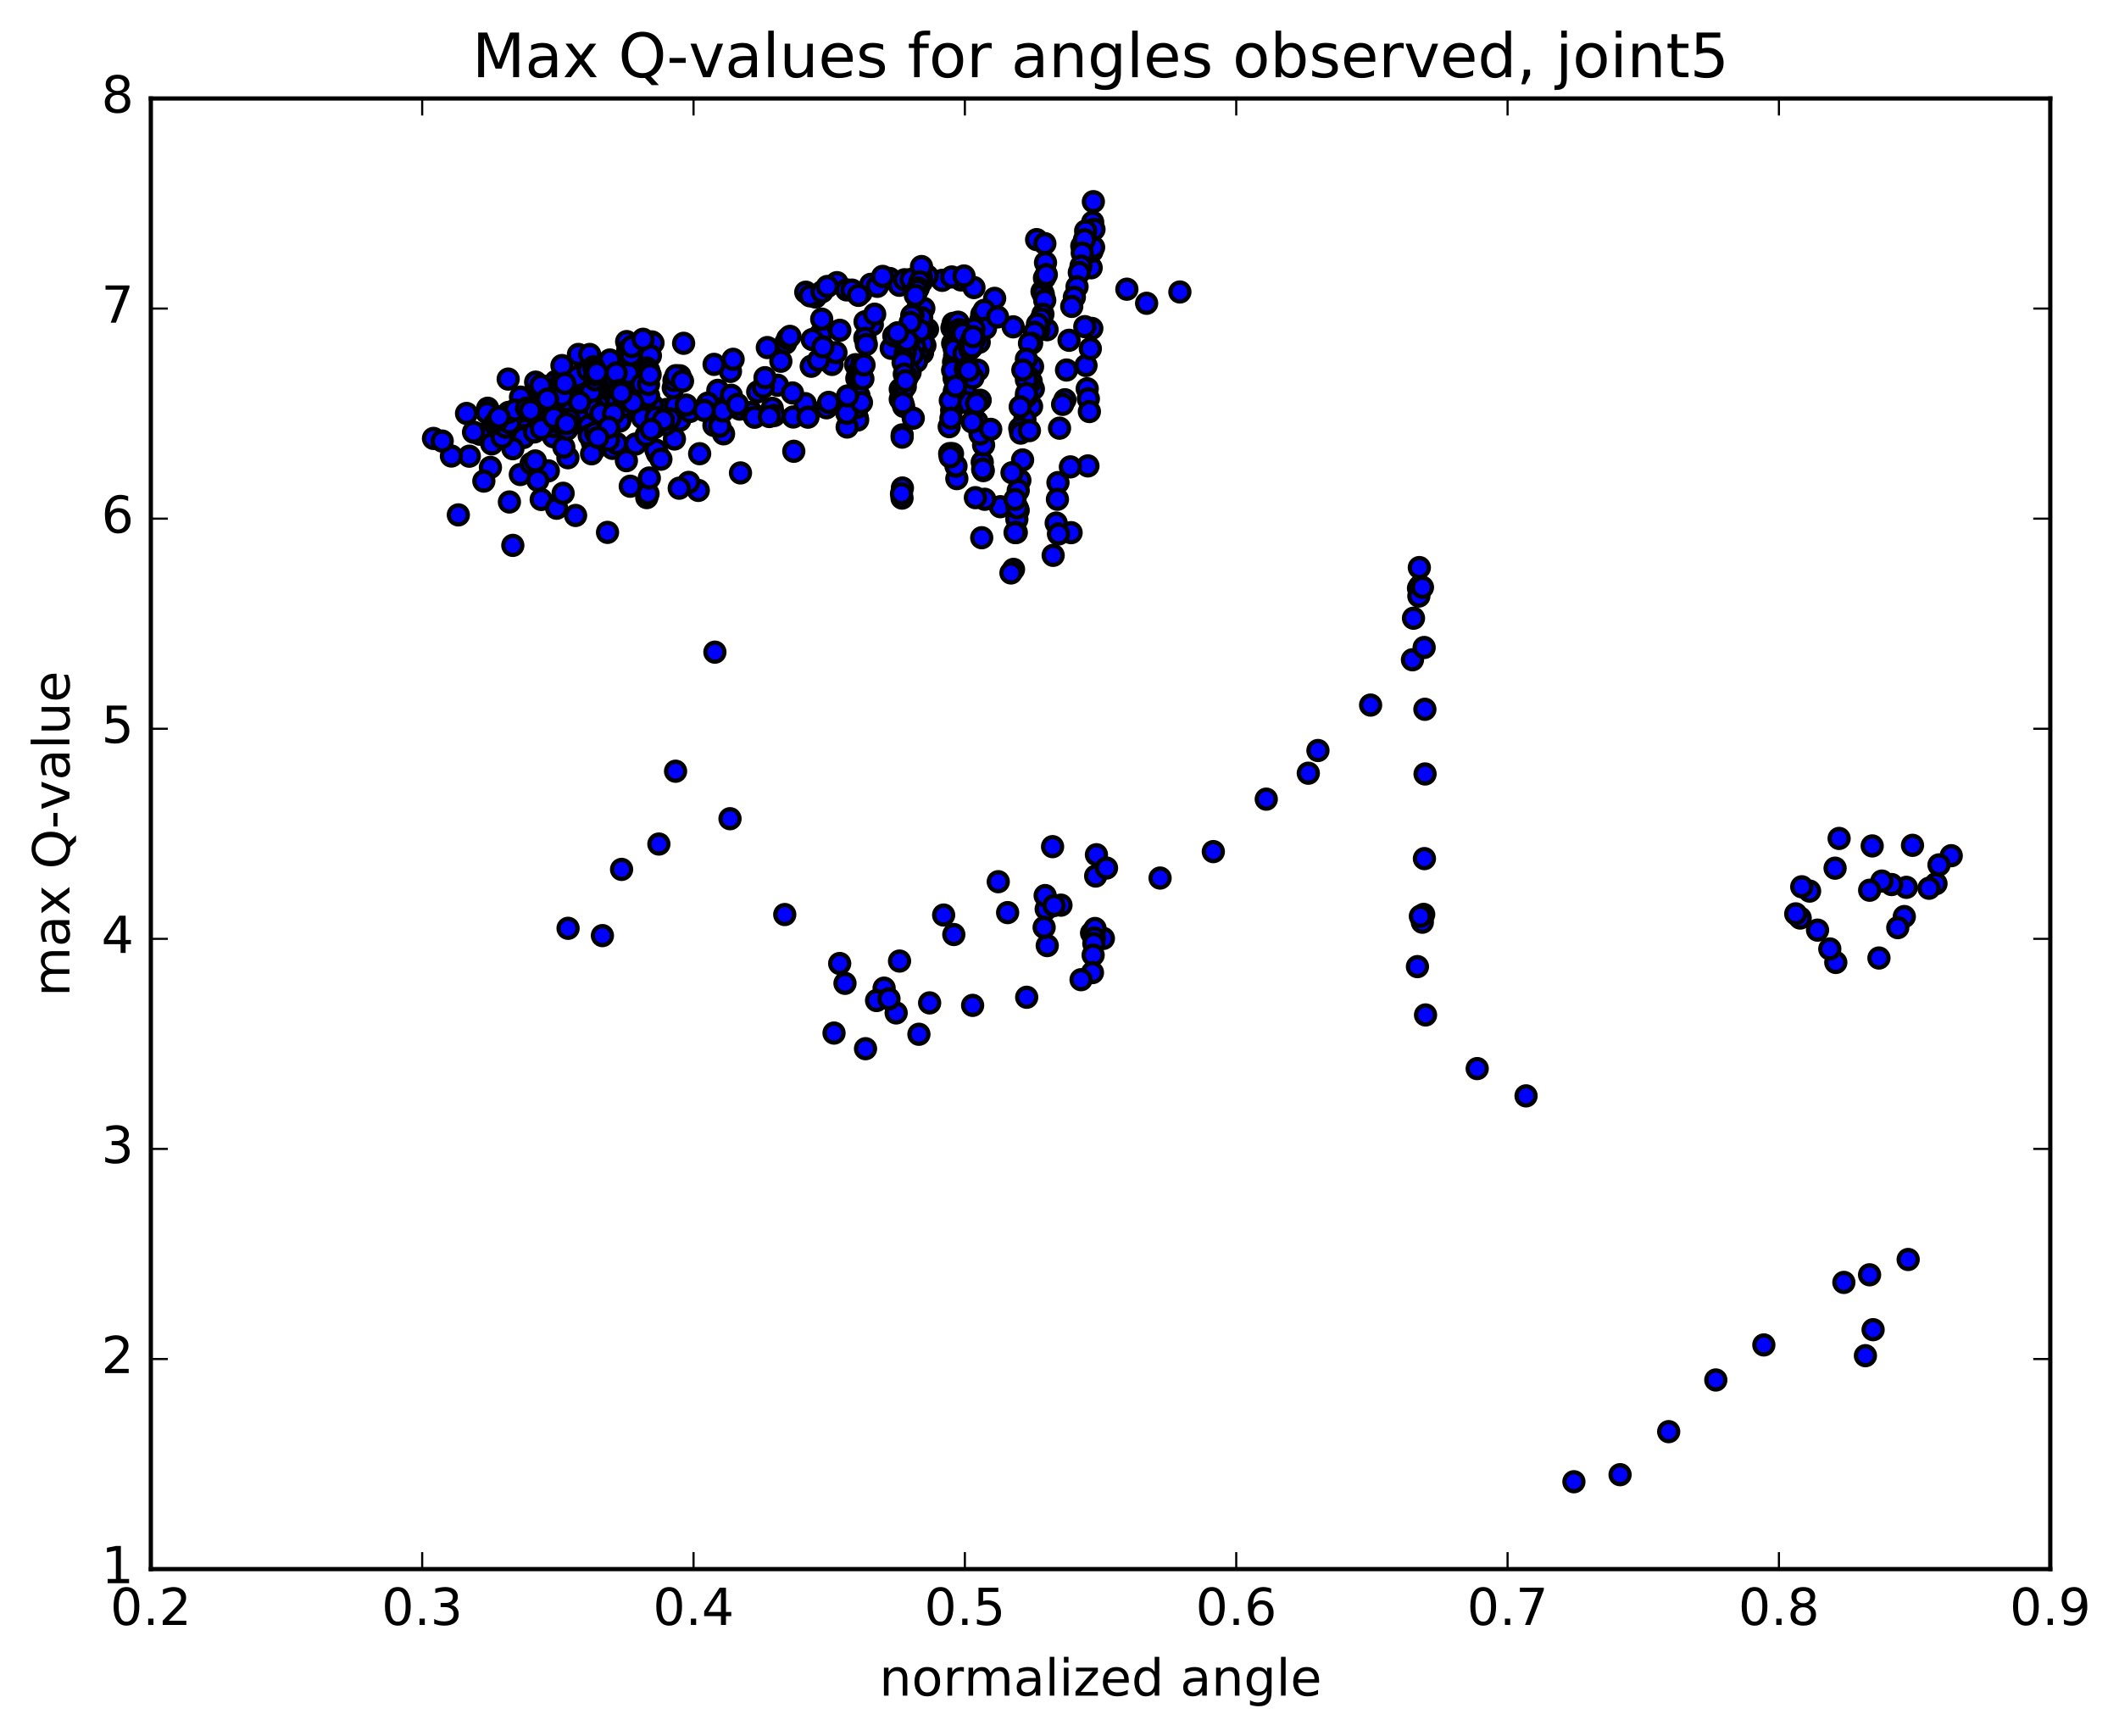 <?xml version="1.0" encoding="utf-8" standalone="no"?>
<!DOCTYPE svg PUBLIC "-//W3C//DTD SVG 1.1//EN"
  "http://www.w3.org/Graphics/SVG/1.1/DTD/svg11.dtd">
<!-- Created with matplotlib (http://matplotlib.org/) -->
<svg height="408pt" version="1.1" viewBox="0 0 498 408" width="498pt" xmlns="http://www.w3.org/2000/svg" xmlns:xlink="http://www.w3.org/1999/xlink">
 <defs>
  <style type="text/css">
*{stroke-linecap:butt;stroke-linejoin:round;stroke-miterlimit:100000;}
  </style>
 </defs>
 <g id="figure_1">
  <g id="patch_1">
   <path d="M 0 408.169 
L 498.591 408.169 
L 498.591 0 
L 0 0 
z
" style="fill:#ffffff;"/>
  </g>
  <g id="axes_1">
   <g id="patch_2">
    <path d="M 35.449 368.742 
L 481.849 368.742 
L 481.849 23.142 
L 35.449 23.142 
z
" style="fill:#ffffff;"/>
   </g>
   <g id="PathCollection_1">
    <defs>
     <path d="M 0 2.236 
C 0.593 2.236 1.162 2 1.581 1.581 
C 2 1.162 2.236 0.593 2.236 0 
C 2.236 -0.593 2 -1.162 1.581 -1.581 
C 1.162 -2 0.593 -2.236 0 -2.236 
C -0.593 -2.236 -1.162 -2 -1.581 -1.581 
C -2 -1.162 -2.236 -0.593 -2.236 0 
C -2.236 0.593 -2 1.162 -1.581 1.581 
C -1.162 2 -0.593 2.236 0 2.236 
z
" id="m805c1d28f3" style="stroke:#000000;"/>
    </defs>
    <g clip-path="url(#p39a50498f9)">
     <use style="fill:#0000ff;stroke:#000000;" x="255.678" xlink:href="#m805c1d28f3" y="109.488"/>
     <use style="fill:#0000ff;stroke:#000000;" x="226.765" xlink:href="#m805c1d28f3" y="88.903"/>
     <use style="fill:#0000ff;stroke:#000000;" x="224.236" xlink:href="#m805c1d28f3" y="88.917"/>
     <use style="fill:#0000ff;stroke:#000000;" x="211.579" xlink:href="#m805c1d28f3" y="93.819"/>
     <use style="fill:#0000ff;stroke:#000000;" x="201.488" xlink:href="#m805c1d28f3" y="98.234"/>
     <use style="fill:#0000ff;stroke:#000000;" x="201.559" xlink:href="#m805c1d28f3" y="98.705"/>
     <use style="fill:#0000ff;stroke:#000000;" x="199.095" xlink:href="#m805c1d28f3" y="100.35"/>
     <use style="fill:#0000ff;stroke:#000000;" x="186.552" xlink:href="#m805c1d28f3" y="106.051"/>
     <use style="fill:#0000ff;stroke:#000000;" x="174.029" xlink:href="#m805c1d28f3" y="111.138"/>
     <use style="fill:#0000ff;stroke:#000000;" x="164.11" xlink:href="#m805c1d28f3" y="115.247"/>
     <use style="fill:#0000ff;stroke:#000000;" x="161.857" xlink:href="#m805c1d28f3" y="113.362"/>
     <use style="fill:#0000ff;stroke:#000000;" x="152.007" xlink:href="#m805c1d28f3" y="116.937"/>
     <use style="fill:#0000ff;stroke:#000000;" x="152.3" xlink:href="#m805c1d28f3" y="116.04"/>
     <use style="fill:#0000ff;stroke:#000000;" x="152.602" xlink:href="#m805c1d28f3" y="112.33"/>
     <use style="fill:#0000ff;stroke:#000000;" x="152.907" xlink:href="#m805c1d28f3" y="97.646"/>
     <use style="fill:#0000ff;stroke:#000000;" x="153.201" xlink:href="#m805c1d28f3" y="80.345"/>
     <use style="fill:#0000ff;stroke:#000000;" x="153.466" xlink:href="#m805c1d28f3" y="80.58"/>
     <use style="fill:#0000ff;stroke:#000000;" x="151.174" xlink:href="#m805c1d28f3" y="92.028"/>
     <use style="fill:#0000ff;stroke:#000000;" x="143.745" xlink:href="#m805c1d28f3" y="97.447"/>
     <use style="fill:#0000ff;stroke:#000000;" x="156.613" xlink:href="#m805c1d28f3" y="96.225"/>
     <use style="fill:#0000ff;stroke:#000000;" x="164.43" xlink:href="#m805c1d28f3" y="106.622"/>
     <use style="fill:#0000ff;stroke:#000000;" x="154.511" xlink:href="#m805c1d28f3" y="106.633"/>
     <use style="fill:#0000ff;stroke:#000000;" x="152.177" xlink:href="#m805c1d28f3" y="97.944"/>
     <use style="fill:#0000ff;stroke:#000000;" x="139.706" xlink:href="#m805c1d28f3" y="104.312"/>
     <use style="fill:#0000ff;stroke:#000000;" x="127.19" xlink:href="#m805c1d28f3" y="117.378"/>
     <use style="fill:#0000ff;stroke:#000000;" x="119.721" xlink:href="#m805c1d28f3" y="117.965"/>
     <use style="fill:#0000ff;stroke:#000000;" x="130.042" xlink:href="#m805c1d28f3" y="102.633"/>
     <use style="fill:#0000ff;stroke:#000000;" x="130.194" xlink:href="#m805c1d28f3" y="100.247"/>
     <use style="fill:#0000ff;stroke:#000000;" x="127.807" xlink:href="#m805c1d28f3" y="99.678"/>
     <use style="fill:#0000ff;stroke:#000000;" x="115.258" xlink:href="#m805c1d28f3" y="109.841"/>
     <use style="fill:#0000ff;stroke:#000000;" x="107.718" xlink:href="#m805c1d28f3" y="121"/>
     <use style="fill:#0000ff;stroke:#000000;" x="120.521" xlink:href="#m805c1d28f3" y="128.165"/>
     <use style="fill:#0000ff;stroke:#000000;" x="130.819" xlink:href="#m805c1d28f3" y="119.439"/>
     <use style="fill:#0000ff;stroke:#000000;" x="133.469" xlink:href="#m805c1d28f3" y="107.57"/>
     <use style="fill:#0000ff;stroke:#000000;" x="146.328" xlink:href="#m805c1d28f3" y="97.083"/>
     <use style="fill:#0000ff;stroke:#000000;" x="154.161" xlink:href="#m805c1d28f3" y="105.781"/>
     <use style="fill:#0000ff;stroke:#000000;" x="146.718" xlink:href="#m805c1d28f3" y="105.641"/>
     <use style="fill:#0000ff;stroke:#000000;" x="159.63" xlink:href="#m805c1d28f3" y="114.727"/>
     <use style="fill:#0000ff;stroke:#000000;" x="170.049" xlink:href="#m805c1d28f3" y="101.951"/>
     <use style="fill:#0000ff;stroke:#000000;" x="167.787" xlink:href="#m805c1d28f3" y="99.964"/>
     <use style="fill:#0000ff;stroke:#000000;" x="155.323" xlink:href="#m805c1d28f3" y="107.909"/>
     <use style="fill:#0000ff;stroke:#000000;" x="142.779" xlink:href="#m805c1d28f3" y="125.108"/>
     <use style="fill:#0000ff;stroke:#000000;" x="135.276" xlink:href="#m805c1d28f3" y="121.135"/>
     <use style="fill:#0000ff;stroke:#000000;" x="148.119" xlink:href="#m805c1d28f3" y="114.263"/>
     <use style="fill:#0000ff;stroke:#000000;" x="158.503" xlink:href="#m805c1d28f3" y="103.164"/>
     <use style="fill:#0000ff;stroke:#000000;" x="158.758" xlink:href="#m805c1d28f3" y="95.405"/>
     <use style="fill:#0000ff;stroke:#000000;" x="156.449" xlink:href="#m805c1d28f3" y="99.745"/>
     <use style="fill:#0000ff;stroke:#000000;" x="143.965" xlink:href="#m805c1d28f3" y="105.365"/>
     <use style="fill:#0000ff;stroke:#000000;" x="136.486" xlink:href="#m805c1d28f3" y="99.412"/>
     <use style="fill:#0000ff;stroke:#000000;" x="149.357" xlink:href="#m805c1d28f3" y="104.356"/>
     <use style="fill:#0000ff;stroke:#000000;" x="159.743" xlink:href="#m805c1d28f3" y="98.771"/>
     <use style="fill:#0000ff;stroke:#000000;" x="157.408" xlink:href="#m805c1d28f3" y="98.409"/>
     <use style="fill:#0000ff;stroke:#000000;" x="144.88" xlink:href="#m805c1d28f3" y="104.205"/>
     <use style="fill:#0000ff;stroke:#000000;" x="132.341" xlink:href="#m805c1d28f3" y="115.921"/>
     <use style="fill:#0000ff;stroke:#000000;" x="122.283" xlink:href="#m805c1d28f3" y="111.514"/>
     <use style="fill:#0000ff;stroke:#000000;" x="124.835" xlink:href="#m805c1d28f3" y="108.931"/>
     <use style="fill:#0000ff;stroke:#000000;" x="132.511" xlink:href="#m805c1d28f3" y="105.09"/>
     <use style="fill:#0000ff;stroke:#000000;" x="124.919" xlink:href="#m805c1d28f3" y="101.107"/>
     <use style="fill:#0000ff;stroke:#000000;" x="137.669" xlink:href="#m805c1d28f3" y="98.689"/>
     <use style="fill:#0000ff;stroke:#000000;" x="150.468" xlink:href="#m805c1d28f3" y="88.673"/>
     <use style="fill:#0000ff;stroke:#000000;" x="158.226" xlink:href="#m805c1d28f3" y="91.134"/>
     <use style="fill:#0000ff;stroke:#000000;" x="145.67" xlink:href="#m805c1d28f3" y="98.945"/>
     <use style="fill:#0000ff;stroke:#000000;" x="133.083" xlink:href="#m805c1d28f3" y="100.246"/>
     <use style="fill:#0000ff;stroke:#000000;" x="123.009" xlink:href="#m805c1d28f3" y="102.826"/>
     <use style="fill:#0000ff;stroke:#000000;" x="125.594" xlink:href="#m805c1d28f3" y="101.502"/>
     <use style="fill:#0000ff;stroke:#000000;" x="133.249" xlink:href="#m805c1d28f3" y="100.882"/>
     <use style="fill:#0000ff;stroke:#000000;" x="120.53" xlink:href="#m805c1d28f3" y="105.447"/>
     <use style="fill:#0000ff;stroke:#000000;" x="110.299" xlink:href="#m805c1d28f3" y="107.206"/>
     <use style="fill:#0000ff;stroke:#000000;" x="112.791" xlink:href="#m805c1d28f3" y="102.044"/>
     <use style="fill:#0000ff;stroke:#000000;" x="122.902" xlink:href="#m805c1d28f3" y="97.971"/>
     <use style="fill:#0000ff;stroke:#000000;" x="125.33" xlink:href="#m805c1d28f3" y="97.036"/>
     <use style="fill:#0000ff;stroke:#000000;" x="139.195" xlink:href="#m805c1d28f3" y="103.873"/>
     <use style="fill:#0000ff;stroke:#000000;" x="151.851" xlink:href="#m805c1d28f3" y="102.296"/>
     <use style="fill:#0000ff;stroke:#000000;" x="162.147" xlink:href="#m805c1d28f3" y="96.689"/>
     <use style="fill:#0000ff;stroke:#000000;" x="159.805" xlink:href="#m805c1d28f3" y="88.309"/>
     <use style="fill:#0000ff;stroke:#000000;" x="147.276" xlink:href="#m805c1d28f3" y="80.272"/>
     <use style="fill:#0000ff;stroke:#000000;" x="134.632" xlink:href="#m805c1d28f3" y="90.901"/>
     <use style="fill:#0000ff;stroke:#000000;" x="126.954" xlink:href="#m805c1d28f3" y="99.449"/>
     <use style="fill:#0000ff;stroke:#000000;" x="139.579" xlink:href="#m805c1d28f3" y="105.726"/>
     <use style="fill:#0000ff;stroke:#000000;" x="147.215" xlink:href="#m805c1d28f3" y="108.258"/>
     <use style="fill:#0000ff;stroke:#000000;" x="137.164" xlink:href="#m805c1d28f3" y="98.765"/>
     <use style="fill:#0000ff;stroke:#000000;" x="137.275" xlink:href="#m805c1d28f3" y="91.178"/>
     <use style="fill:#0000ff;stroke:#000000;" x="134.851" xlink:href="#m805c1d28f3" y="90.138"/>
     <use style="fill:#0000ff;stroke:#000000;" x="127.244" xlink:href="#m805c1d28f3" y="95.051"/>
     <use style="fill:#0000ff;stroke:#000000;" x="139.962" xlink:href="#m805c1d28f3" y="93.169"/>
     <use style="fill:#0000ff;stroke:#000000;" x="147.666" xlink:href="#m805c1d28f3" y="87.702"/>
     <use style="fill:#0000ff;stroke:#000000;" x="135.016" xlink:href="#m805c1d28f3" y="89.355"/>
     <use style="fill:#0000ff;stroke:#000000;" x="122.332" xlink:href="#m805c1d28f3" y="96.671"/>
     <use style="fill:#0000ff;stroke:#000000;" x="114.615" xlink:href="#m805c1d28f3" y="95.938"/>
     <use style="fill:#0000ff;stroke:#000000;" x="124.673" xlink:href="#m805c1d28f3" y="93.311"/>
     <use style="fill:#0000ff;stroke:#000000;" x="127.193" xlink:href="#m805c1d28f3" y="91.654"/>
     <use style="fill:#0000ff;stroke:#000000;" x="134.826" xlink:href="#m805c1d28f3" y="92.492"/>
     <use style="fill:#0000ff;stroke:#000000;" x="127.166" xlink:href="#m805c1d28f3" y="92.487"/>
     <use style="fill:#0000ff;stroke:#000000;" x="139.847" xlink:href="#m805c1d28f3" y="87.491"/>
     <use style="fill:#0000ff;stroke:#000000;" x="147.536" xlink:href="#m805c1d28f3" y="82.301"/>
     <use style="fill:#0000ff;stroke:#000000;" x="134.948" xlink:href="#m805c1d28f3" y="89.177"/>
     <use style="fill:#0000ff;stroke:#000000;" x="127.32" xlink:href="#m805c1d28f3" y="91.546"/>
     <use style="fill:#0000ff;stroke:#000000;" x="134.956" xlink:href="#m805c1d28f3" y="93.926"/>
     <use style="fill:#0000ff;stroke:#000000;" x="122.332" xlink:href="#m805c1d28f3" y="93.32"/>
     <use style="fill:#0000ff;stroke:#000000;" x="109.646" xlink:href="#m805c1d28f3" y="97.16"/>
     <use style="fill:#0000ff;stroke:#000000;" x="101.877" xlink:href="#m805c1d28f3" y="103.029"/>
     <use style="fill:#0000ff;stroke:#000000;" x="114.424" xlink:href="#m805c1d28f3" y="96.989"/>
     <use style="fill:#0000ff;stroke:#000000;" x="127.067" xlink:href="#m805c1d28f3" y="94.872"/>
     <use style="fill:#0000ff;stroke:#000000;" x="134.749" xlink:href="#m805c1d28f3" y="88.98"/>
     <use style="fill:#0000ff;stroke:#000000;" x="127.107" xlink:href="#m805c1d28f3" y="93.467"/>
     <use style="fill:#0000ff;stroke:#000000;" x="139.778" xlink:href="#m805c1d28f3" y="90.491"/>
     <use style="fill:#0000ff;stroke:#000000;" x="147.467" xlink:href="#m805c1d28f3" y="92.902"/>
     <use style="fill:#0000ff;stroke:#000000;" x="134.833" xlink:href="#m805c1d28f3" y="95.638"/>
     <use style="fill:#0000ff;stroke:#000000;" x="127.252" xlink:href="#m805c1d28f3" y="92.06"/>
     <use style="fill:#0000ff;stroke:#000000;" x="140.048" xlink:href="#m805c1d28f3" y="88.195"/>
     <use style="fill:#0000ff;stroke:#000000;" x="152.852" xlink:href="#m805c1d28f3" y="83.581"/>
     <use style="fill:#0000ff;stroke:#000000;" x="160.66" xlink:href="#m805c1d28f3" y="80.678"/>
     <use style="fill:#0000ff;stroke:#000000;" x="148.129" xlink:href="#m805c1d28f3" y="83.457"/>
     <use style="fill:#0000ff;stroke:#000000;" x="135.553" xlink:href="#m805c1d28f3" y="88.542"/>
     <use style="fill:#0000ff;stroke:#000000;" x="127.912" xlink:href="#m805c1d28f3" y="93.656"/>
     <use style="fill:#0000ff;stroke:#000000;" x="140.598" xlink:href="#m805c1d28f3" y="88.606"/>
     <use style="fill:#0000ff;stroke:#000000;" x="148.322" xlink:href="#m805c1d28f3" y="83.383"/>
     <use style="fill:#0000ff;stroke:#000000;" x="135.73" xlink:href="#m805c1d28f3" y="88.525"/>
     <use style="fill:#0000ff;stroke:#000000;" x="128.086" xlink:href="#m805c1d28f3" y="93.66"/>
     <use style="fill:#0000ff;stroke:#000000;" x="140.766" xlink:href="#m805c1d28f3" y="89.127"/>
     <use style="fill:#0000ff;stroke:#000000;" x="148.488" xlink:href="#m805c1d28f3" y="81.444"/>
     <use style="fill:#0000ff;stroke:#000000;" x="135.942" xlink:href="#m805c1d28f3" y="83.295"/>
     <use style="fill:#0000ff;stroke:#000000;" x="125.889" xlink:href="#m805c1d28f3" y="89.801"/>
     <use style="fill:#0000ff;stroke:#000000;" x="128.465" xlink:href="#m805c1d28f3" y="94.793"/>
     <use style="fill:#0000ff;stroke:#000000;" x="141.227" xlink:href="#m805c1d28f3" y="94.424"/>
     <use style="fill:#0000ff;stroke:#000000;" x="148.969" xlink:href="#m805c1d28f3" y="94.576"/>
     <use style="fill:#0000ff;stroke:#000000;" x="136.388" xlink:href="#m805c1d28f3" y="98.754"/>
     <use style="fill:#0000ff;stroke:#000000;" x="128.865" xlink:href="#m805c1d28f3" y="110.653"/>
     <use style="fill:#0000ff;stroke:#000000;" x="143.011" xlink:href="#m805c1d28f3" y="103.425"/>
     <use style="fill:#0000ff;stroke:#000000;" x="153.358" xlink:href="#m805c1d28f3" y="95.219"/>
     <use style="fill:#0000ff;stroke:#000000;" x="151.003" xlink:href="#m805c1d28f3" y="98.19"/>
     <use style="fill:#0000ff;stroke:#000000;" x="138.445" xlink:href="#m805c1d28f3" y="100.022"/>
     <use style="fill:#0000ff;stroke:#000000;" x="130.849" xlink:href="#m805c1d28f3" y="99.184"/>
     <use style="fill:#0000ff;stroke:#000000;" x="138.473" xlink:href="#m805c1d28f3" y="102.353"/>
     <use style="fill:#0000ff;stroke:#000000;" x="125.798" xlink:href="#m805c1d28f3" y="108.324"/>
     <use style="fill:#0000ff;stroke:#000000;" x="115.571" xlink:href="#m805c1d28f3" y="104.312"/>
     <use style="fill:#0000ff;stroke:#000000;" x="118.006" xlink:href="#m805c1d28f3" y="102.77"/>
     <use style="fill:#0000ff;stroke:#000000;" x="130.592" xlink:href="#m805c1d28f3" y="98.555"/>
     <use style="fill:#0000ff;stroke:#000000;" x="143.219" xlink:href="#m805c1d28f3" y="94.301"/>
     <use style="fill:#0000ff;stroke:#000000;" x="150.871" xlink:href="#m805c1d28f3" y="90.296"/>
     <use style="fill:#0000ff;stroke:#000000;" x="138.252" xlink:href="#m805c1d28f3" y="87.041"/>
     <use style="fill:#0000ff;stroke:#000000;" x="130.611" xlink:href="#m805c1d28f3" y="89.628"/>
     <use style="fill:#0000ff;stroke:#000000;" x="143.342" xlink:href="#m805c1d28f3" y="84.6"/>
     <use style="fill:#0000ff;stroke:#000000;" x="151.122" xlink:href="#m805c1d28f3" y="79.729"/>
     <use style="fill:#0000ff;stroke:#000000;" x="138.596" xlink:href="#m805c1d28f3" y="83.295"/>
     <use style="fill:#0000ff;stroke:#000000;" x="131.049" xlink:href="#m805c1d28f3" y="92.664"/>
     <use style="fill:#0000ff;stroke:#000000;" x="143.783" xlink:href="#m805c1d28f3" y="92.035"/>
     <use style="fill:#0000ff;stroke:#000000;" x="151.485" xlink:href="#m805c1d28f3" y="93.833"/>
     <use style="fill:#0000ff;stroke:#000000;" x="138.898" xlink:href="#m805c1d28f3" y="92.157"/>
     <use style="fill:#0000ff;stroke:#000000;" x="131.342" xlink:href="#m805c1d28f3" y="95.779"/>
     <use style="fill:#0000ff;stroke:#000000;" x="139.029" xlink:href="#m805c1d28f3" y="106.64"/>
     <use style="fill:#0000ff;stroke:#000000;" x="126.382" xlink:href="#m805c1d28f3" y="112.874"/>
     <use style="fill:#0000ff;stroke:#000000;" x="113.712" xlink:href="#m805c1d28f3" y="113.058"/>
     <use style="fill:#0000ff;stroke:#000000;" x="106.088" xlink:href="#m805c1d28f3" y="107.166"/>
     <use style="fill:#0000ff;stroke:#000000;" x="116.251" xlink:href="#m805c1d28f3" y="99.561"/>
     <use style="fill:#0000ff;stroke:#000000;" x="118.838" xlink:href="#m805c1d28f3" y="100.382"/>
     <use style="fill:#0000ff;stroke:#000000;" x="131.521" xlink:href="#m805c1d28f3" y="96.208"/>
     <use style="fill:#0000ff;stroke:#000000;" x="144.265" xlink:href="#m805c1d28f3" y="88.634"/>
     <use style="fill:#0000ff;stroke:#000000;" x="152.042" xlink:href="#m805c1d28f3" y="86.482"/>
     <use style="fill:#0000ff;stroke:#000000;" x="139.511" xlink:href="#m805c1d28f3" y="86.168"/>
     <use style="fill:#0000ff;stroke:#000000;" x="131.943" xlink:href="#m805c1d28f3" y="89.574"/>
     <use style="fill:#0000ff;stroke:#000000;" x="144.694" xlink:href="#m805c1d28f3" y="93.327"/>
     <use style="fill:#0000ff;stroke:#000000;" x="152.435" xlink:href="#m805c1d28f3" y="93.054"/>
     <use style="fill:#0000ff;stroke:#000000;" x="139.855" xlink:href="#m805c1d28f3" y="96.316"/>
     <use style="fill:#0000ff;stroke:#000000;" x="127.294" xlink:href="#m805c1d28f3" y="95.605"/>
     <use style="fill:#0000ff;stroke:#000000;" x="117.255" xlink:href="#m805c1d28f3" y="98.276"/>
     <use style="fill:#0000ff;stroke:#000000;" x="119.763" xlink:href="#m805c1d28f3" y="99.341"/>
     <use style="fill:#0000ff;stroke:#000000;" x="132.37" xlink:href="#m805c1d28f3" y="96.206"/>
     <use style="fill:#0000ff;stroke:#000000;" x="139.947" xlink:href="#m805c1d28f3" y="101.634"/>
     <use style="fill:#0000ff;stroke:#000000;" x="127.222" xlink:href="#m805c1d28f3" y="100.737"/>
     <use style="fill:#0000ff;stroke:#000000;" x="119.519" xlink:href="#m805c1d28f3" y="96.907"/>
     <use style="fill:#0000ff;stroke:#000000;" x="132.161" xlink:href="#m805c1d28f3" y="92.001"/>
     <use style="fill:#0000ff;stroke:#000000;" x="144.814" xlink:href="#m805c1d28f3" y="87.647"/>
     <use style="fill:#0000ff;stroke:#000000;" x="152.466" xlink:href="#m805c1d28f3" y="87.094"/>
     <use style="fill:#0000ff;stroke:#000000;" x="139.803" xlink:href="#m805c1d28f3" y="89.262"/>
     <use style="fill:#0000ff;stroke:#000000;" x="127.105" xlink:href="#m805c1d28f3" y="90.588"/>
     <use style="fill:#0000ff;stroke:#000000;" x="119.433" xlink:href="#m805c1d28f3" y="89.086"/>
     <use style="fill:#0000ff;stroke:#000000;" x="132.07" xlink:href="#m805c1d28f3" y="85.908"/>
     <use style="fill:#0000ff;stroke:#000000;" x="139.721" xlink:href="#m805c1d28f3" y="86.764"/>
     <use style="fill:#0000ff;stroke:#000000;" x="132.075" xlink:href="#m805c1d28f3" y="92.946"/>
     <use style="fill:#0000ff;stroke:#000000;" x="144.709" xlink:href="#m805c1d28f3" y="92.281"/>
     <use style="fill:#0000ff;stroke:#000000;" x="152.408" xlink:href="#m805c1d28f3" y="90.358"/>
     <use style="fill:#0000ff;stroke:#000000;" x="139.792" xlink:href="#m805c1d28f3" y="88.083"/>
     <use style="fill:#0000ff;stroke:#000000;" x="129.746" xlink:href="#m805c1d28f3" y="96.683"/>
     <use style="fill:#0000ff;stroke:#000000;" x="132.296" xlink:href="#m805c1d28f3" y="98.417"/>
     <use style="fill:#0000ff;stroke:#000000;" x="145.045" xlink:href="#m805c1d28f3" y="94.422"/>
     <use style="fill:#0000ff;stroke:#000000;" x="152.789" xlink:href="#m805c1d28f3" y="88.062"/>
     <use style="fill:#0000ff;stroke:#000000;" x="140.253" xlink:href="#m805c1d28f3" y="87.529"/>
     <use style="fill:#0000ff;stroke:#000000;" x="132.745" xlink:href="#m805c1d28f3" y="90.086"/>
     <use style="fill:#0000ff;stroke:#000000;" x="145.581" xlink:href="#m805c1d28f3" y="91.755"/>
     <use style="fill:#0000ff;stroke:#000000;" x="158.393" xlink:href="#m805c1d28f3" y="89.396"/>
     <use style="fill:#0000ff;stroke:#000000;" x="168.702" xlink:href="#m805c1d28f3" y="91.729"/>
     <use style="fill:#0000ff;stroke:#000000;" x="166.328" xlink:href="#m805c1d28f3" y="94.727"/>
     <use style="fill:#0000ff;stroke:#000000;" x="153.8" xlink:href="#m805c1d28f3" y="100.478"/>
     <use style="fill:#0000ff;stroke:#000000;" x="141.207" xlink:href="#m805c1d28f3" y="97.179"/>
     <use style="fill:#0000ff;stroke:#000000;" x="128.66" xlink:href="#m805c1d28f3" y="93.798"/>
     <use style="fill:#0000ff;stroke:#000000;" x="121.067" xlink:href="#m805c1d28f3" y="96.373"/>
     <use style="fill:#0000ff;stroke:#000000;" x="133.74" xlink:href="#m805c1d28f3" y="98.536"/>
     <use style="fill:#0000ff;stroke:#000000;" x="146.439" xlink:href="#m805c1d28f3" y="95.622"/>
     <use style="fill:#0000ff;stroke:#000000;" x="154.175" xlink:href="#m805c1d28f3" y="98.086"/>
     <use style="fill:#0000ff;stroke:#000000;" x="144.183" xlink:href="#m805c1d28f3" y="97.216"/>
     <use style="fill:#0000ff;stroke:#000000;" x="226.765" xlink:href="#m805c1d28f3" y="86.664"/>
     <use style="fill:#0000ff;stroke:#000000;" x="224.237" xlink:href="#m805c1d28f3" y="86.628"/>
     <use style="fill:#0000ff;stroke:#000000;" x="211.579" xlink:href="#m805c1d28f3" y="91.45"/>
     <use style="fill:#0000ff;stroke:#000000;" x="201.489" xlink:href="#m805c1d28f3" y="95.715"/>
     <use style="fill:#0000ff;stroke:#000000;" x="199.024" xlink:href="#m805c1d28f3" y="97.12"/>
     <use style="fill:#0000ff;stroke:#000000;" x="186.429" xlink:href="#m805c1d28f3" y="97.995"/>
     <use style="fill:#0000ff;stroke:#000000;" x="173.834" xlink:href="#m805c1d28f3" y="96.143"/>
     <use style="fill:#0000ff;stroke:#000000;" x="161.268" xlink:href="#m805c1d28f3" y="95.185"/>
     <use style="fill:#0000ff;stroke:#000000;" x="148.731" xlink:href="#m805c1d28f3" y="94.628"/>
     <use style="fill:#0000ff;stroke:#000000;" x="136.224" xlink:href="#m805c1d28f3" y="94.543"/>
     <use style="fill:#0000ff;stroke:#000000;" x="123.744" xlink:href="#m805c1d28f3" y="95.911"/>
     <use style="fill:#0000ff;stroke:#000000;" x="111.287" xlink:href="#m805c1d28f3" y="101.561"/>
     <use style="fill:#0000ff;stroke:#000000;" x="103.925" xlink:href="#m805c1d28f3" y="103.65"/>
     <use style="fill:#0000ff;stroke:#000000;" x="116.853" xlink:href="#m805c1d28f3" y="98.826"/>
     <use style="fill:#0000ff;stroke:#000000;" x="124.685" xlink:href="#m805c1d28f3" y="96.494"/>
     <use style="fill:#0000ff;stroke:#000000;" x="117.288" xlink:href="#m805c1d28f3" y="97.987"/>
     <use style="fill:#0000ff;stroke:#000000;" x="130.188" xlink:href="#m805c1d28f3" y="98.092"/>
     <use style="fill:#0000ff;stroke:#000000;" x="143.059" xlink:href="#m805c1d28f3" y="100.422"/>
     <use style="fill:#0000ff;stroke:#000000;" x="155.9" xlink:href="#m805c1d28f3" y="98.695"/>
     <use style="fill:#0000ff;stroke:#000000;" x="168.711" xlink:href="#m805c1d28f3" y="97.23"/>
     <use style="fill:#0000ff;stroke:#000000;" x="181.491" xlink:href="#m805c1d28f3" y="95.953"/>
     <use style="fill:#0000ff;stroke:#000000;" x="194.238" xlink:href="#m805c1d28f3" y="95.83"/>
     <use style="fill:#0000ff;stroke:#000000;" x="201.881" xlink:href="#m805c1d28f3" y="92.999"/>
     <use style="fill:#0000ff;stroke:#000000;" x="189.239" xlink:href="#m805c1d28f3" y="94.859"/>
     <use style="fill:#0000ff;stroke:#000000;" x="176.626" xlink:href="#m805c1d28f3" y="96.899"/>
     <use style="fill:#0000ff;stroke:#000000;" x="169.147" xlink:href="#m805c1d28f3" y="100.169"/>
     <use style="fill:#0000ff;stroke:#000000;" x="181.965" xlink:href="#m805c1d28f3" y="97.648"/>
     <use style="fill:#0000ff;stroke:#000000;" x="194.747" xlink:href="#m805c1d28f3" y="94.559"/>
     <use style="fill:#0000ff;stroke:#000000;" x="202.457" xlink:href="#m805c1d28f3" y="94.587"/>
     <use style="fill:#0000ff;stroke:#000000;" x="189.89" xlink:href="#m805c1d28f3" y="98.036"/>
     <use style="fill:#0000ff;stroke:#000000;" x="177.34" xlink:href="#m805c1d28f3" y="98.051"/>
     <use style="fill:#0000ff;stroke:#000000;" x="169.889" xlink:href="#m805c1d28f3" y="96.594"/>
     <use style="fill:#0000ff;stroke:#000000;" x="182.731" xlink:href="#m805c1d28f3" y="90.52"/>
     <use style="fill:#0000ff;stroke:#000000;" x="195.547" xlink:href="#m805c1d28f3" y="85.639"/>
     <use style="fill:#0000ff;stroke:#000000;" x="203.254" xlink:href="#m805c1d28f3" y="79.381"/>
     <use style="fill:#0000ff;stroke:#000000;" x="190.649" xlink:href="#m805c1d28f3" y="86.069"/>
     <use style="fill:#0000ff;stroke:#000000;" x="178.072" xlink:href="#m805c1d28f3" y="92.089"/>
     <use style="fill:#0000ff;stroke:#000000;" x="165.526" xlink:href="#m805c1d28f3" y="96.444"/>
     <use style="fill:#0000ff;stroke:#000000;" x="153.008" xlink:href="#m805c1d28f3" y="100.909"/>
     <use style="fill:#0000ff;stroke:#000000;" x="140.518" xlink:href="#m805c1d28f3" y="102.797"/>
     <use style="fill:#0000ff;stroke:#000000;" x="133.126" xlink:href="#m805c1d28f3" y="99.542"/>
     <use style="fill:#0000ff;stroke:#000000;" x="146.013" xlink:href="#m805c1d28f3" y="92.387"/>
     <use style="fill:#0000ff;stroke:#000000;" x="158.856" xlink:href="#m805c1d28f3" y="88.278"/>
     <use style="fill:#0000ff;stroke:#000000;" x="171.668" xlink:href="#m805c1d28f3" y="87.278"/>
     <use style="fill:#0000ff;stroke:#000000;" x="179.385" xlink:href="#m805c1d28f3" y="90.97"/>
     <use style="fill:#0000ff;stroke:#000000;" x="171.865" xlink:href="#m805c1d28f3" y="92.894"/>
     <use style="fill:#0000ff;stroke:#000000;" x="184.622" xlink:href="#m805c1d28f3" y="80.638"/>
     <use style="fill:#0000ff;stroke:#000000;" x="197.371" xlink:href="#m805c1d28f3" y="77.618"/>
     <use style="fill:#0000ff;stroke:#000000;" x="205.009" xlink:href="#m805c1d28f3" y="76.309"/>
     <use style="fill:#0000ff;stroke:#000000;" x="192.381" xlink:href="#m805c1d28f3" y="84.664"/>
     <use style="fill:#0000ff;stroke:#000000;" x="179.786" xlink:href="#m805c1d28f3" y="88.756"/>
     <use style="fill:#0000ff;stroke:#000000;" x="172.294" xlink:href="#m805c1d28f3" y="84.432"/>
     <use style="fill:#0000ff;stroke:#000000;" x="185.123" xlink:href="#m805c1d28f3" y="79.552"/>
     <use style="fill:#0000ff;stroke:#000000;" x="192.858" xlink:href="#m805c1d28f3" y="78.497"/>
     <use style="fill:#0000ff;stroke:#000000;" x="180.335" xlink:href="#m805c1d28f3" y="81.675"/>
     <use style="fill:#0000ff;stroke:#000000;" x="167.821" xlink:href="#m805c1d28f3" y="85.624"/>
     <use style="fill:#0000ff;stroke:#000000;" x="160.402" xlink:href="#m805c1d28f3" y="89.571"/>
     <use style="fill:#0000ff;stroke:#000000;" x="173.31" xlink:href="#m805c1d28f3" y="95.048"/>
     <use style="fill:#0000ff;stroke:#000000;" x="186.246" xlink:href="#m805c1d28f3" y="92.344"/>
     <use style="fill:#0000ff;stroke:#000000;" x="199.192" xlink:href="#m805c1d28f3" y="93.047"/>
     <use style="fill:#0000ff;stroke:#000000;" x="212.15" xlink:href="#m805c1d28f3" y="91.765"/>
     <use style="fill:#0000ff;stroke:#000000;" x="225.125" xlink:href="#m805c1d28f3" y="85.801"/>
     <use style="fill:#0000ff;stroke:#000000;" x="238.119" xlink:href="#m805c1d28f3" y="76.807"/>
     <use style="fill:#0000ff;stroke:#000000;" x="246.076" xlink:href="#m805c1d28f3" y="77.478"/>
     <use style="fill:#0000ff;stroke:#000000;" x="233.759" xlink:href="#m805c1d28f3" y="70.114"/>
     <use style="fill:#0000ff;stroke:#000000;" x="221.432" xlink:href="#m805c1d28f3" y="65.881"/>
     <use style="fill:#0000ff;stroke:#000000;" x="209.084" xlink:href="#m805c1d28f3" y="65.442"/>
     <use style="fill:#0000ff;stroke:#000000;" x="196.696" xlink:href="#m805c1d28f3" y="66.423"/>
     <use style="fill:#0000ff;stroke:#000000;" x="189.372" xlink:href="#m805c1d28f3" y="68.665"/>
     <use style="fill:#0000ff;stroke:#000000;" x="202.359" xlink:href="#m805c1d28f3" y="68.822"/>
     <use style="fill:#0000ff;stroke:#000000;" x="215.372" xlink:href="#m805c1d28f3" y="67.989"/>
     <use style="fill:#0000ff;stroke:#000000;" x="225.865" xlink:href="#m805c1d28f3" y="65.791"/>
     <use style="fill:#0000ff;stroke:#000000;" x="223.683" xlink:href="#m805c1d28f3" y="65.09"/>
     <use style="fill:#0000ff;stroke:#000000;" x="211.34" xlink:href="#m805c1d28f3" y="67.038"/>
     <use style="fill:#0000ff;stroke:#000000;" x="198.969" xlink:href="#m805c1d28f3" y="68.128"/>
     <use style="fill:#0000ff;stroke:#000000;" x="191.66" xlink:href="#m805c1d28f3" y="69.803"/>
     <use style="fill:#0000ff;stroke:#000000;" x="204.647" xlink:href="#m805c1d28f3" y="66.821"/>
     <use style="fill:#0000ff;stroke:#000000;" x="212.589" xlink:href="#m805c1d28f3" y="65.74"/>
     <use style="fill:#0000ff;stroke:#000000;" x="200.23" xlink:href="#m805c1d28f3" y="68.175"/>
     <use style="fill:#0000ff;stroke:#000000;" x="190.369" xlink:href="#m805c1d28f3" y="69.517"/>
     <use style="fill:#0000ff;stroke:#000000;" x="193.192" xlink:href="#m805c1d28f3" y="68.566"/>
     <use style="fill:#0000ff;stroke:#000000;" x="206.186" xlink:href="#m805c1d28f3" y="67.286"/>
     <use style="fill:#0000ff;stroke:#000000;" x="214.125" xlink:href="#m805c1d28f3" y="65.664"/>
     <use style="fill:#0000ff;stroke:#000000;" x="201.762" xlink:href="#m805c1d28f3" y="69.41"/>
     <use style="fill:#0000ff;stroke:#000000;" x="194.435" xlink:href="#m805c1d28f3" y="67.32"/>
     <use style="fill:#0000ff;stroke:#000000;" x="207.435" xlink:href="#m805c1d28f3" y="64.954"/>
     <use style="fill:#0000ff;stroke:#000000;" x="217.909" xlink:href="#m805c1d28f3" y="64.839"/>
     <use style="fill:#0000ff;stroke:#000000;" x="215.696" xlink:href="#m805c1d28f3" y="72.487"/>
     <use style="fill:#0000ff;stroke:#000000;" x="203.299" xlink:href="#m805c1d28f3" y="75.624"/>
     <use style="fill:#0000ff;stroke:#000000;" x="190.886" xlink:href="#m805c1d28f3" y="79.794"/>
     <use style="fill:#0000ff;stroke:#000000;" x="183.516" xlink:href="#m805c1d28f3" y="84.893"/>
     <use style="fill:#0000ff;stroke:#000000;" x="196.465" xlink:href="#m805c1d28f3" y="82.861"/>
     <use style="fill:#0000ff;stroke:#000000;" x="209.448" xlink:href="#m805c1d28f3" y="81.856"/>
     <use style="fill:#0000ff;stroke:#000000;" x="217.37" xlink:href="#m805c1d28f3" y="81.17"/>
     <use style="fill:#0000ff;stroke:#000000;" x="210.06" xlink:href="#m805c1d28f3" y="78.918"/>
     <use style="fill:#0000ff;stroke:#000000;" x="217.979" xlink:href="#m805c1d28f3" y="77.383"/>
     <use style="fill:#0000ff;stroke:#000000;" x="205.564" xlink:href="#m805c1d28f3" y="73.835"/>
     <use style="fill:#0000ff;stroke:#000000;" x="193.114" xlink:href="#m805c1d28f3" y="74.997"/>
     <use style="fill:#0000ff;stroke:#000000;" x="185.653" xlink:href="#m805c1d28f3" y="79.046"/>
     <use style="fill:#0000ff;stroke:#000000;" x="193.405" xlink:href="#m805c1d28f3" y="81.533"/>
     <use style="fill:#0000ff;stroke:#000000;" x="180.799" xlink:href="#m805c1d28f3" y="97.888"/>
     <use style="fill:#0000ff;stroke:#000000;" x="168.012" xlink:href="#m805c1d28f3" y="153.256"/>
     <use style="fill:#0000ff;stroke:#000000;" x="154.848" xlink:href="#m805c1d28f3" y="198.351"/>
     <use style="fill:#0000ff;stroke:#000000;" x="141.578" xlink:href="#m805c1d28f3" y="219.872"/>
     <use style="fill:#0000ff;stroke:#000000;" x="133.506" xlink:href="#m805c1d28f3" y="218.155"/>
     <use style="fill:#0000ff;stroke:#000000;" x="146.081" xlink:href="#m805c1d28f3" y="204.31"/>
     <use style="fill:#0000ff;stroke:#000000;" x="158.773" xlink:href="#m805c1d28f3" y="181.236"/>
     <use style="fill:#0000ff;stroke:#000000;" x="171.565" xlink:href="#m805c1d28f3" y="192.395"/>
     <use style="fill:#0000ff;stroke:#000000;" x="184.429" xlink:href="#m805c1d28f3" y="214.918"/>
     <use style="fill:#0000ff;stroke:#000000;" x="197.339" xlink:href="#m805c1d28f3" y="226.424"/>
     <use style="fill:#0000ff;stroke:#000000;" x="207.783" xlink:href="#m805c1d28f3" y="232.213"/>
     <use style="fill:#0000ff;stroke:#000000;" x="210.615" xlink:href="#m805c1d28f3" y="238.039"/>
     <use style="fill:#0000ff;stroke:#000000;" x="218.478" xlink:href="#m805c1d28f3" y="235.68"/>
     <use style="fill:#0000ff;stroke:#000000;" x="206.01" xlink:href="#m805c1d28f3" y="235.125"/>
     <use style="fill:#0000ff;stroke:#000000;" x="198.588" xlink:href="#m805c1d28f3" y="231.082"/>
     <use style="fill:#0000ff;stroke:#000000;" x="211.406" xlink:href="#m805c1d28f3" y="225.848"/>
     <use style="fill:#0000ff;stroke:#000000;" x="224.163" xlink:href="#m805c1d28f3" y="219.615"/>
     <use style="fill:#0000ff;stroke:#000000;" x="236.808" xlink:href="#m805c1d28f3" y="214.464"/>
     <use style="fill:#0000ff;stroke:#000000;" x="249.344" xlink:href="#m805c1d28f3" y="212.709"/>
     <use style="fill:#0000ff;stroke:#000000;" x="259.313" xlink:href="#m805c1d28f3" y="220.528"/>
     <use style="fill:#0000ff;stroke:#000000;" x="256.538" xlink:href="#m805c1d28f3" y="219.259"/>
     <use style="fill:#0000ff;stroke:#000000;" x="246.117" xlink:href="#m805c1d28f3" y="222.217"/>
     <use style="fill:#0000ff;stroke:#000000;" x="245.875" xlink:href="#m805c1d28f3" y="213.627"/>
     <use style="fill:#0000ff;stroke:#000000;" x="245.627" xlink:href="#m805c1d28f3" y="210.458"/>
     <use style="fill:#0000ff;stroke:#000000;" x="245.391" xlink:href="#m805c1d28f3" y="217.931"/>
     <use style="fill:#0000ff;stroke:#000000;" x="247.722" xlink:href="#m805c1d28f3" y="212.8"/>
     <use style="fill:#0000ff;stroke:#000000;" x="257.679" xlink:href="#m805c1d28f3" y="200.862"/>
     <use style="fill:#0000ff;stroke:#000000;" x="257.5" xlink:href="#m805c1d28f3" y="205.87"/>
     <use style="fill:#0000ff;stroke:#000000;" x="257.35" xlink:href="#m805c1d28f3" y="218.196"/>
     <use style="fill:#0000ff;stroke:#000000;" x="257.213" xlink:href="#m805c1d28f3" y="220.417"/>
     <use style="fill:#0000ff;stroke:#000000;" x="257.069" xlink:href="#m805c1d28f3" y="221.728"/>
     <use style="fill:#0000ff;stroke:#000000;" x="256.906" xlink:href="#m805c1d28f3" y="224.44"/>
     <use style="fill:#0000ff;stroke:#000000;" x="256.747" xlink:href="#m805c1d28f3" y="228.562"/>
     <use style="fill:#0000ff;stroke:#000000;" x="254.066" xlink:href="#m805c1d28f3" y="230.228"/>
     <use style="fill:#0000ff;stroke:#000000;" x="241.291" xlink:href="#m805c1d28f3" y="234.357"/>
     <use style="fill:#0000ff;stroke:#000000;" x="228.583" xlink:href="#m805c1d28f3" y="236.263"/>
     <use style="fill:#0000ff;stroke:#000000;" x="215.962" xlink:href="#m805c1d28f3" y="243.052"/>
     <use style="fill:#0000ff;stroke:#000000;" x="203.414" xlink:href="#m805c1d28f3" y="246.444"/>
     <use style="fill:#0000ff;stroke:#000000;" x="196.011" xlink:href="#m805c1d28f3" y="242.773"/>
     <use style="fill:#0000ff;stroke:#000000;" x="208.926" xlink:href="#m805c1d28f3" y="234.725"/>
     <use style="fill:#0000ff;stroke:#000000;" x="221.772" xlink:href="#m805c1d28f3" y="215.037"/>
     <use style="fill:#0000ff;stroke:#000000;" x="234.608" xlink:href="#m805c1d28f3" y="207.202"/>
     <use style="fill:#0000ff;stroke:#000000;" x="247.374" xlink:href="#m805c1d28f3" y="198.962"/>
     <use style="fill:#0000ff;stroke:#000000;" x="260.051" xlink:href="#m805c1d28f3" y="203.99"/>
     <use style="fill:#0000ff;stroke:#000000;" x="272.639" xlink:href="#m805c1d28f3" y="206.342"/>
     <use style="fill:#0000ff;stroke:#000000;" x="285.15" xlink:href="#m805c1d28f3" y="200.129"/>
     <use style="fill:#0000ff;stroke:#000000;" x="297.593" xlink:href="#m805c1d28f3" y="187.8"/>
     <use style="fill:#0000ff;stroke:#000000;" x="307.474" xlink:href="#m805c1d28f3" y="181.704"/>
     <use style="fill:#0000ff;stroke:#000000;" x="309.741" xlink:href="#m805c1d28f3" y="176.371"/>
     <use style="fill:#0000ff;stroke:#000000;" x="322.112" xlink:href="#m805c1d28f3" y="165.692"/>
     <use style="fill:#0000ff;stroke:#000000;" x="331.95" xlink:href="#m805c1d28f3" y="155.046"/>
     <use style="fill:#0000ff;stroke:#000000;" x="332.195" xlink:href="#m805c1d28f3" y="145.284"/>
     <use style="fill:#0000ff;stroke:#000000;" x="333.371" xlink:href="#m805c1d28f3" y="138.236"/>
     <use style="fill:#0000ff;stroke:#000000;" x="333.693" xlink:href="#m805c1d28f3" y="137.745"/>
     <use style="fill:#0000ff;stroke:#000000;" x="333.456" xlink:href="#m805c1d28f3" y="140.075"/>
     <use style="fill:#0000ff;stroke:#000000;" x="333.566" xlink:href="#m805c1d28f3" y="133.378"/>
     <use style="fill:#0000ff;stroke:#000000;" x="334.299" xlink:href="#m805c1d28f3" y="138.014"/>
     <use style="fill:#0000ff;stroke:#000000;" x="334.701" xlink:href="#m805c1d28f3" y="152.163"/>
     <use style="fill:#0000ff;stroke:#000000;" x="334.872" xlink:href="#m805c1d28f3" y="166.685"/>
     <use style="fill:#0000ff;stroke:#000000;" x="334.912" xlink:href="#m805c1d28f3" y="181.882"/>
     <use style="fill:#0000ff;stroke:#000000;" x="334.764" xlink:href="#m805c1d28f3" y="201.775"/>
     <use style="fill:#0000ff;stroke:#000000;" x="334.588" xlink:href="#m805c1d28f3" y="214.881"/>
     <use style="fill:#0000ff;stroke:#000000;" x="334.274" xlink:href="#m805c1d28f3" y="216.718"/>
     <use style="fill:#0000ff;stroke:#000000;" x="333.814" xlink:href="#m805c1d28f3" y="215.317"/>
     <use style="fill:#0000ff;stroke:#000000;" x="333.122" xlink:href="#m805c1d28f3" y="227.157"/>
     <use style="fill:#0000ff;stroke:#000000;" x="335.024" xlink:href="#m805c1d28f3" y="238.514"/>
     <use style="fill:#0000ff;stroke:#000000;" x="347.167" xlink:href="#m805c1d28f3" y="251.121"/>
     <use style="fill:#0000ff;stroke:#000000;" x="358.646" xlink:href="#m805c1d28f3" y="257.534"/>
     <use style="fill:#0000ff;stroke:#000000;" x="369.895" xlink:href="#m805c1d28f3" y="348.21"/>
     <use style="fill:#0000ff;stroke:#000000;" x="380.743" xlink:href="#m805c1d28f3" y="346.55"/>
     <use style="fill:#0000ff;stroke:#000000;" x="392.169" xlink:href="#m805c1d28f3" y="336.437"/>
     <use style="fill:#0000ff;stroke:#000000;" x="403.245" xlink:href="#m805c1d28f3" y="324.295"/>
     <use style="fill:#0000ff;stroke:#000000;" x="414.531" xlink:href="#m805c1d28f3" y="316.06"/>
     <use style="fill:#0000ff;stroke:#000000;" x="425.284" xlink:href="#m805c1d28f3" y="209.408"/>
     <use style="fill:#0000ff;stroke:#000000;" x="433.339" xlink:href="#m805c1d28f3" y="301.369"/>
     <use style="fill:#0000ff;stroke:#000000;" x="431.278" xlink:href="#m805c1d28f3" y="204.021"/>
     <use style="fill:#0000ff;stroke:#000000;" x="439.382" xlink:href="#m805c1d28f3" y="299.576"/>
     <use style="fill:#0000ff;stroke:#000000;" x="440" xlink:href="#m805c1d28f3" y="198.793"/>
     <use style="fill:#0000ff;stroke:#000000;" x="448.452" xlink:href="#m805c1d28f3" y="295.98"/>
     <use style="fill:#0000ff;stroke:#000000;" x="449.469" xlink:href="#m805c1d28f3" y="198.652"/>
     <use style="fill:#0000ff;stroke:#000000;" x="458.574" xlink:href="#m805c1d28f3" y="201.088"/>
     <use style="fill:#0000ff;stroke:#000000;" x="455.694" xlink:href="#m805c1d28f3" y="203.249"/>
     <use style="fill:#0000ff;stroke:#000000;" x="454.992" xlink:href="#m805c1d28f3" y="207.663"/>
     <use style="fill:#0000ff;stroke:#000000;" x="453.351" xlink:href="#m805c1d28f3" y="208.738"/>
     <use style="fill:#0000ff;stroke:#000000;" x="448.032" xlink:href="#m805c1d28f3" y="208.521"/>
     <use style="fill:#0000ff;stroke:#000000;" x="444.562" xlink:href="#m805c1d28f3" y="207.869"/>
     <use style="fill:#0000ff;stroke:#000000;" x="442.268" xlink:href="#m805c1d28f3" y="207.053"/>
     <use style="fill:#0000ff;stroke:#000000;" x="440.212" xlink:href="#m805c1d28f3" y="312.477"/>
     <use style="fill:#0000ff;stroke:#000000;" x="438.403" xlink:href="#m805c1d28f3" y="318.586"/>
     <use style="fill:#0000ff;stroke:#000000;" x="439.399" xlink:href="#m805c1d28f3" y="209.204"/>
     <use style="fill:#0000ff;stroke:#000000;" x="447.545" xlink:href="#m805c1d28f3" y="215.394"/>
     <use style="fill:#0000ff;stroke:#000000;" x="446.009" xlink:href="#m805c1d28f3" y="217.993"/>
     <use style="fill:#0000ff;stroke:#000000;" x="441.584" xlink:href="#m805c1d28f3" y="225.135"/>
     <use style="fill:#0000ff;stroke:#000000;" x="431.444" xlink:href="#m805c1d28f3" y="226.178"/>
     <use style="fill:#0000ff;stroke:#000000;" x="430.033" xlink:href="#m805c1d28f3" y="222.997"/>
     <use style="fill:#0000ff;stroke:#000000;" x="427.154" xlink:href="#m805c1d28f3" y="218.578"/>
     <use style="fill:#0000ff;stroke:#000000;" x="423.074" xlink:href="#m805c1d28f3" y="215.741"/>
     <use style="fill:#0000ff;stroke:#000000;" x="422.026" xlink:href="#m805c1d28f3" y="214.757"/>
     <use style="fill:#0000ff;stroke:#000000;" x="423.441" xlink:href="#m805c1d28f3" y="208.394"/>
     <use style="fill:#0000ff;stroke:#000000;" x="432.223" xlink:href="#m805c1d28f3" y="197.032"/>
     <use style="fill:#0000ff;stroke:#000000;" x="226.765" xlink:href="#m805c1d28f3" y="91.02"/>
     <use style="fill:#0000ff;stroke:#000000;" x="226.771" xlink:href="#m805c1d28f3" y="90.932"/>
     <use style="fill:#0000ff;stroke:#000000;" x="226.776" xlink:href="#m805c1d28f3" y="90.258"/>
     <use style="fill:#0000ff;stroke:#000000;" x="226.784" xlink:href="#m805c1d28f3" y="88.828"/>
     <use style="fill:#0000ff;stroke:#000000;" x="226.833" xlink:href="#m805c1d28f3" y="91.406"/>
     <use style="fill:#0000ff;stroke:#000000;" x="226.929" xlink:href="#m805c1d28f3" y="94.531"/>
     <use style="fill:#0000ff;stroke:#000000;" x="229.599" xlink:href="#m805c1d28f3" y="99.061"/>
     <use style="fill:#0000ff;stroke:#000000;" x="242.436" xlink:href="#m805c1d28f3" y="95.507"/>
     <use style="fill:#0000ff;stroke:#000000;" x="256.596" xlink:href="#m805c1d28f3" y="77.178"/>
     <use style="fill:#0000ff;stroke:#000000;" x="269.475" xlink:href="#m805c1d28f3" y="71.271"/>
     <use style="fill:#0000ff;stroke:#000000;" x="277.291" xlink:href="#m805c1d28f3" y="68.618"/>
     <use style="fill:#0000ff;stroke:#000000;" x="264.834" xlink:href="#m805c1d28f3" y="67.962"/>
     <use style="fill:#0000ff;stroke:#000000;" x="254.948" xlink:href="#m805c1d28f3" y="76.766"/>
     <use style="fill:#0000ff;stroke:#000000;" x="255.225" xlink:href="#m805c1d28f3" y="85.893"/>
     <use style="fill:#0000ff;stroke:#000000;" x="255.511" xlink:href="#m805c1d28f3" y="91.355"/>
     <use style="fill:#0000ff;stroke:#000000;" x="255.778" xlink:href="#m805c1d28f3" y="93.706"/>
     <use style="fill:#0000ff;stroke:#000000;" x="256.021" xlink:href="#m805c1d28f3" y="96.715"/>
     <use style="fill:#0000ff;stroke:#000000;" x="256.245" xlink:href="#m805c1d28f3" y="81.945"/>
     <use style="fill:#0000ff;stroke:#000000;" x="256.441" xlink:href="#m805c1d28f3" y="62.932"/>
     <use style="fill:#0000ff;stroke:#000000;" x="256.628" xlink:href="#m805c1d28f3" y="59.054"/>
     <use style="fill:#0000ff;stroke:#000000;" x="256.8" xlink:href="#m805c1d28f3" y="52.208"/>
     <use style="fill:#0000ff;stroke:#000000;" x="256.957" xlink:href="#m805c1d28f3" y="47.39"/>
     <use style="fill:#0000ff;stroke:#000000;" x="257.104" xlink:href="#m805c1d28f3" y="53.901"/>
     <use style="fill:#0000ff;stroke:#000000;" x="257.019" xlink:href="#m805c1d28f3" y="58.123"/>
     <use style="fill:#0000ff;stroke:#000000;" x="254.247" xlink:href="#m805c1d28f3" y="57.818"/>
     <use style="fill:#0000ff;stroke:#000000;" x="243.621" xlink:href="#m805c1d28f3" y="56.308"/>
     <use style="fill:#0000ff;stroke:#000000;" x="245.56" xlink:href="#m805c1d28f3" y="57.253"/>
     <use style="fill:#0000ff;stroke:#000000;" x="255.146" xlink:href="#m805c1d28f3" y="54.272"/>
     <use style="fill:#0000ff;stroke:#000000;" x="254.87" xlink:href="#m805c1d28f3" y="56.329"/>
     <use style="fill:#0000ff;stroke:#000000;" x="254.351" xlink:href="#m805c1d28f3" y="59.465"/>
     <use style="fill:#0000ff;stroke:#000000;" x="254.06" xlink:href="#m805c1d28f3" y="62.529"/>
     <use style="fill:#0000ff;stroke:#000000;" x="253.654" xlink:href="#m805c1d28f3" y="64.034"/>
     <use style="fill:#0000ff;stroke:#000000;" x="253.124" xlink:href="#m805c1d28f3" y="67.377"/>
     <use style="fill:#0000ff;stroke:#000000;" x="252.491" xlink:href="#m805c1d28f3" y="69.846"/>
     <use style="fill:#0000ff;stroke:#000000;" x="251.88" xlink:href="#m805c1d28f3" y="72.002"/>
     <use style="fill:#0000ff;stroke:#000000;" x="251.246" xlink:href="#m805c1d28f3" y="79.966"/>
     <use style="fill:#0000ff;stroke:#000000;" x="250.652" xlink:href="#m805c1d28f3" y="86.954"/>
     <use style="fill:#0000ff;stroke:#000000;" x="250.279" xlink:href="#m805c1d28f3" y="93.943"/>
     <use style="fill:#0000ff;stroke:#000000;" x="249.73" xlink:href="#m805c1d28f3" y="95.028"/>
     <use style="fill:#0000ff;stroke:#000000;" x="249.009" xlink:href="#m805c1d28f3" y="100.623"/>
     <use style="fill:#0000ff;stroke:#000000;" x="248.639" xlink:href="#m805c1d28f3" y="113.41"/>
     <use style="fill:#0000ff;stroke:#000000;" x="248.515" xlink:href="#m805c1d28f3" y="117.33"/>
     <use style="fill:#0000ff;stroke:#000000;" x="248.224" xlink:href="#m805c1d28f3" y="122.92"/>
     <use style="fill:#0000ff;stroke:#000000;" x="247.51" xlink:href="#m805c1d28f3" y="130.508"/>
     <use style="fill:#0000ff;stroke:#000000;" x="235.099" xlink:href="#m805c1d28f3" y="119.073"/>
     <use style="fill:#0000ff;stroke:#000000;" x="230.847" xlink:href="#m805c1d28f3" y="108.616"/>
     <use style="fill:#0000ff;stroke:#000000;" x="231.09" xlink:href="#m805c1d28f3" y="110.594"/>
     <use style="fill:#0000ff;stroke:#000000;" x="231.156" xlink:href="#m805c1d28f3" y="104.585"/>
     <use style="fill:#0000ff;stroke:#000000;" x="231.426" xlink:href="#m805c1d28f3" y="117.331"/>
     <use style="fill:#0000ff;stroke:#000000;" x="230.945" xlink:href="#m805c1d28f3" y="110.249"/>
     <use style="fill:#0000ff;stroke:#000000;" x="230.355" xlink:href="#m805c1d28f3" y="94.058"/>
     <use style="fill:#0000ff;stroke:#000000;" x="230.317" xlink:href="#m805c1d28f3" y="101.997"/>
     <use style="fill:#0000ff;stroke:#000000;" x="232.834" xlink:href="#m805c1d28f3" y="100.895"/>
     <use style="fill:#0000ff;stroke:#000000;" x="242.855" xlink:href="#m805c1d28f3" y="91.395"/>
     <use style="fill:#0000ff;stroke:#000000;" x="242.67" xlink:href="#m805c1d28f3" y="86.15"/>
     <use style="fill:#0000ff;stroke:#000000;" x="242.348" xlink:href="#m805c1d28f3" y="89.628"/>
     <use style="fill:#0000ff;stroke:#000000;" x="241.913" xlink:href="#m805c1d28f3" y="88.772"/>
     <use style="fill:#0000ff;stroke:#000000;" x="241.423" xlink:href="#m805c1d28f3" y="89.012"/>
     <use style="fill:#0000ff;stroke:#000000;" x="241.223" xlink:href="#m805c1d28f3" y="89.224"/>
     <use style="fill:#0000ff;stroke:#000000;" x="241.23" xlink:href="#m805c1d28f3" y="93.191"/>
     <use style="fill:#0000ff;stroke:#000000;" x="241.254" xlink:href="#m805c1d28f3" y="92.461"/>
     <use style="fill:#0000ff;stroke:#000000;" x="240.87" xlink:href="#m805c1d28f3" y="98.561"/>
     <use style="fill:#0000ff;stroke:#000000;" x="240.326" xlink:href="#m805c1d28f3" y="108.085"/>
     <use style="fill:#0000ff;stroke:#000000;" x="239.686" xlink:href="#m805c1d28f3" y="112.871"/>
     <use style="fill:#0000ff;stroke:#000000;" x="239.303" xlink:href="#m805c1d28f3" y="115.264"/>
     <use style="fill:#0000ff;stroke:#000000;" x="239.288" xlink:href="#m805c1d28f3" y="119.923"/>
     <use style="fill:#0000ff;stroke:#000000;" x="238.979" xlink:href="#m805c1d28f3" y="122.036"/>
     <use style="fill:#0000ff;stroke:#000000;" x="239.047" xlink:href="#m805c1d28f3" y="119.322"/>
     <use style="fill:#0000ff;stroke:#000000;" x="238.846" xlink:href="#m805c1d28f3" y="125.136"/>
     <use style="fill:#0000ff;stroke:#000000;" x="238.189" xlink:href="#m805c1d28f3" y="133.802"/>
     <use style="fill:#0000ff;stroke:#000000;" x="237.591" xlink:href="#m805c1d28f3" y="134.645"/>
     <use style="fill:#0000ff;stroke:#000000;" x="230.721" xlink:href="#m805c1d28f3" y="126.366"/>
     <use style="fill:#0000ff;stroke:#000000;" x="229.231" xlink:href="#m805c1d28f3" y="116.951"/>
     <use style="fill:#0000ff;stroke:#000000;" x="229.513" xlink:href="#m805c1d28f3" y="94.779"/>
     <use style="fill:#0000ff;stroke:#000000;" x="229.815" xlink:href="#m805c1d28f3" y="86.998"/>
     <use style="fill:#0000ff;stroke:#000000;" x="230.126" xlink:href="#m805c1d28f3" y="80.44"/>
     <use style="fill:#0000ff;stroke:#000000;" x="230.432" xlink:href="#m805c1d28f3" y="75.431"/>
     <use style="fill:#0000ff;stroke:#000000;" x="230.735" xlink:href="#m805c1d28f3" y="73.901"/>
     <use style="fill:#0000ff;stroke:#000000;" x="231.03" xlink:href="#m805c1d28f3" y="73.907"/>
     <use style="fill:#0000ff;stroke:#000000;" x="231.319" xlink:href="#m805c1d28f3" y="72.933"/>
     <use style="fill:#0000ff;stroke:#000000;" x="231.616" xlink:href="#m805c1d28f3" y="77.151"/>
     <use style="fill:#0000ff;stroke:#000000;" x="234.442" xlink:href="#m805c1d28f3" y="74.477"/>
     <use style="fill:#0000ff;stroke:#000000;" x="244.894" xlink:href="#m805c1d28f3" y="68.509"/>
     <use style="fill:#0000ff;stroke:#000000;" x="245.191" xlink:href="#m805c1d28f3" y="69.127"/>
     <use style="fill:#0000ff;stroke:#000000;" x="245.469" xlink:href="#m805c1d28f3" y="65.34"/>
     <use style="fill:#0000ff;stroke:#000000;" x="245.711" xlink:href="#m805c1d28f3" y="61.71"/>
     <use style="fill:#0000ff;stroke:#000000;" x="245.901" xlink:href="#m805c1d28f3" y="64.542"/>
     <use style="fill:#0000ff;stroke:#000000;" x="245.527" xlink:href="#m805c1d28f3" y="70.572"/>
     <use style="fill:#0000ff;stroke:#000000;" x="245.101" xlink:href="#m805c1d28f3" y="73.837"/>
     <use style="fill:#0000ff;stroke:#000000;" x="244.705" xlink:href="#m805c1d28f3" y="74.939"/>
     <use style="fill:#0000ff;stroke:#000000;" x="244.173" xlink:href="#m805c1d28f3" y="77.551"/>
     <use style="fill:#0000ff;stroke:#000000;" x="243.83" xlink:href="#m805c1d28f3" y="76.164"/>
     <use style="fill:#0000ff;stroke:#000000;" x="243.141" xlink:href="#m805c1d28f3" y="78.104"/>
     <use style="fill:#0000ff;stroke:#000000;" x="242.449" xlink:href="#m805c1d28f3" y="80.682"/>
     <use style="fill:#0000ff;stroke:#000000;" x="241.946" xlink:href="#m805c1d28f3" y="80.668"/>
     <use style="fill:#0000ff;stroke:#000000;" x="241.23" xlink:href="#m805c1d28f3" y="84.395"/>
     <use style="fill:#0000ff;stroke:#000000;" x="240.388" xlink:href="#m805c1d28f3" y="86.935"/>
     <use style="fill:#0000ff;stroke:#000000;" x="239.77" xlink:href="#m805c1d28f3" y="95.605"/>
     <use style="fill:#0000ff;stroke:#000000;" x="239.662" xlink:href="#m805c1d28f3" y="100.659"/>
     <use style="fill:#0000ff;stroke:#000000;" x="239.869" xlink:href="#m805c1d28f3" y="101.78"/>
     <use style="fill:#0000ff;stroke:#000000;" x="241.93" xlink:href="#m805c1d28f3" y="101.195"/>
     <use style="fill:#0000ff;stroke:#000000;" x="251.559" xlink:href="#m805c1d28f3" y="109.718"/>
     <use style="fill:#0000ff;stroke:#000000;" x="251.725" xlink:href="#m805c1d28f3" y="125.176"/>
     <use style="fill:#0000ff;stroke:#000000;" x="248.76" xlink:href="#m805c1d28f3" y="125.489"/>
     <use style="fill:#0000ff;stroke:#000000;" x="238.558" xlink:href="#m805c1d28f3" y="125.151"/>
     <use style="fill:#0000ff;stroke:#000000;" x="238.545" xlink:href="#m805c1d28f3" y="117.371"/>
     <use style="fill:#0000ff;stroke:#000000;" x="237.842" xlink:href="#m805c1d28f3" y="111.093"/>
     <use style="fill:#0000ff;stroke:#000000;" x="228.474" xlink:href="#m805c1d28f3" y="99.165"/>
     <use style="fill:#0000ff;stroke:#000000;" x="228.644" xlink:href="#m805c1d28f3" y="88.785"/>
     <use style="fill:#0000ff;stroke:#000000;" x="228.785" xlink:href="#m805c1d28f3" y="78.057"/>
     <use style="fill:#0000ff;stroke:#000000;" x="228.937" xlink:href="#m805c1d28f3" y="77.305"/>
     <use style="fill:#0000ff;stroke:#000000;" x="229.102" xlink:href="#m805c1d28f3" y="79.8"/>
     <use style="fill:#0000ff;stroke:#000000;" x="226.769" xlink:href="#m805c1d28f3" y="81.015"/>
     <use style="fill:#0000ff;stroke:#000000;" x="216.801" xlink:href="#m805c1d28f3" y="82.952"/>
     <use style="fill:#0000ff;stroke:#000000;" x="216.959" xlink:href="#m805c1d28f3" y="80.814"/>
     <use style="fill:#0000ff;stroke:#000000;" x="217.075" xlink:href="#m805c1d28f3" y="77.125"/>
     <use style="fill:#0000ff;stroke:#000000;" x="217.116" xlink:href="#m805c1d28f3" y="72.473"/>
     <use style="fill:#0000ff;stroke:#000000;" x="216.613" xlink:href="#m805c1d28f3" y="74.648"/>
     <use style="fill:#0000ff;stroke:#000000;" x="216.264" xlink:href="#m805c1d28f3" y="77.677"/>
     <use style="fill:#0000ff;stroke:#000000;" x="215.915" xlink:href="#m805c1d28f3" y="83.537"/>
     <use style="fill:#0000ff;stroke:#000000;" x="215.393" xlink:href="#m805c1d28f3" y="84.92"/>
     <use style="fill:#0000ff;stroke:#000000;" x="215.025" xlink:href="#m805c1d28f3" y="81.616"/>
     <use style="fill:#0000ff;stroke:#000000;" x="214.416" xlink:href="#m805c1d28f3" y="83.371"/>
     <use style="fill:#0000ff;stroke:#000000;" x="213.878" xlink:href="#m805c1d28f3" y="87.547"/>
     <use style="fill:#0000ff;stroke:#000000;" x="213.232" xlink:href="#m805c1d28f3" y="88.633"/>
     <use style="fill:#0000ff;stroke:#000000;" x="212.756" xlink:href="#m805c1d28f3" y="90.851"/>
     <use style="fill:#0000ff;stroke:#000000;" x="212.375" xlink:href="#m805c1d28f3" y="95.504"/>
     <use style="fill:#0000ff;stroke:#000000;" x="214.629" xlink:href="#m805c1d28f3" y="98.271"/>
     <use style="fill:#0000ff;stroke:#000000;" x="224.875" xlink:href="#m805c1d28f3" y="112.476"/>
     <use style="fill:#0000ff;stroke:#000000;" x="224.675" xlink:href="#m805c1d28f3" y="109.542"/>
     <use style="fill:#0000ff;stroke:#000000;" x="223.851" xlink:href="#m805c1d28f3" y="106.61"/>
     <use style="fill:#0000ff;stroke:#000000;" x="223.657" xlink:href="#m805c1d28f3" y="96.414"/>
     <use style="fill:#0000ff;stroke:#000000;" x="223.893" xlink:href="#m805c1d28f3" y="80.701"/>
     <use style="fill:#0000ff;stroke:#000000;" x="224.106" xlink:href="#m805c1d28f3" y="85.082"/>
     <use style="fill:#0000ff;stroke:#000000;" x="224.27" xlink:href="#m805c1d28f3" y="92.01"/>
     <use style="fill:#0000ff;stroke:#000000;" x="224.358" xlink:href="#m805c1d28f3" y="83.602"/>
     <use style="fill:#0000ff;stroke:#000000;" x="224.206" xlink:href="#m805c1d28f3" y="81.425"/>
     <use style="fill:#0000ff;stroke:#000000;" x="223.884" xlink:href="#m805c1d28f3" y="87.004"/>
     <use style="fill:#0000ff;stroke:#000000;" x="223.337" xlink:href="#m805c1d28f3" y="94.114"/>
     <use style="fill:#0000ff;stroke:#000000;" x="223.078" xlink:href="#m805c1d28f3" y="100.269"/>
     <use style="fill:#0000ff;stroke:#000000;" x="223.189" xlink:href="#m805c1d28f3" y="106.594"/>
     <use style="fill:#0000ff;stroke:#000000;" x="223.317" xlink:href="#m805c1d28f3" y="107.362"/>
     <use style="fill:#0000ff;stroke:#000000;" x="223.487" xlink:href="#m805c1d28f3" y="98.27"/>
     <use style="fill:#0000ff;stroke:#000000;" x="223.722" xlink:href="#m805c1d28f3" y="77.043"/>
     <use style="fill:#0000ff;stroke:#000000;" x="224.003" xlink:href="#m805c1d28f3" y="75.988"/>
     <use style="fill:#0000ff;stroke:#000000;" x="224.299" xlink:href="#m805c1d28f3" y="82.14"/>
     <use style="fill:#0000ff;stroke:#000000;" x="224.594" xlink:href="#m805c1d28f3" y="90.769"/>
     <use style="fill:#0000ff;stroke:#000000;" x="224.874" xlink:href="#m805c1d28f3" y="75.944"/>
     <use style="fill:#0000ff;stroke:#000000;" x="225.154" xlink:href="#m805c1d28f3" y="75.714"/>
     <use style="fill:#0000ff;stroke:#000000;" x="225.436" xlink:href="#m805c1d28f3" y="77.453"/>
     <use style="fill:#0000ff;stroke:#000000;" x="225.719" xlink:href="#m805c1d28f3" y="78.083"/>
     <use style="fill:#0000ff;stroke:#000000;" x="225.998" xlink:href="#m805c1d28f3" y="78.245"/>
     <use style="fill:#0000ff;stroke:#000000;" x="226.276" xlink:href="#m805c1d28f3" y="78.388"/>
     <use style="fill:#0000ff;stroke:#000000;" x="226.56" xlink:href="#m805c1d28f3" y="83.08"/>
     <use style="fill:#0000ff;stroke:#000000;" x="226.831" xlink:href="#m805c1d28f3" y="86.682"/>
     <use style="fill:#0000ff;stroke:#000000;" x="227.106" xlink:href="#m805c1d28f3" y="86.823"/>
     <use style="fill:#0000ff;stroke:#000000;" x="227.381" xlink:href="#m805c1d28f3" y="86.95"/>
     <use style="fill:#0000ff;stroke:#000000;" x="227.659" xlink:href="#m805c1d28f3" y="87.06"/>
     <use style="fill:#0000ff;stroke:#000000;" x="227.933" xlink:href="#m805c1d28f3" y="82.083"/>
     <use style="fill:#0000ff;stroke:#000000;" x="228.211" xlink:href="#m805c1d28f3" y="80.248"/>
     <use style="fill:#0000ff;stroke:#000000;" x="228.461" xlink:href="#m805c1d28f3" y="81.513"/>
     <use style="fill:#0000ff;stroke:#000000;" x="228.683" xlink:href="#m805c1d28f3" y="79.118"/>
     <use style="fill:#0000ff;stroke:#000000;" x="228.897" xlink:href="#m805c1d28f3" y="67.576"/>
     <use style="fill:#0000ff;stroke:#000000;" x="226.561" xlink:href="#m805c1d28f3" y="64.853"/>
     <use style="fill:#0000ff;stroke:#000000;" x="216.542" xlink:href="#m805c1d28f3" y="66.284"/>
     <use style="fill:#0000ff;stroke:#000000;" x="216.608" xlink:href="#m805c1d28f3" y="65.409"/>
     <use style="fill:#0000ff;stroke:#000000;" x="216.569" xlink:href="#m805c1d28f3" y="62.635"/>
     <use style="fill:#0000ff;stroke:#000000;" x="216.18" xlink:href="#m805c1d28f3" y="66.214"/>
     <use style="fill:#0000ff;stroke:#000000;" x="215.825" xlink:href="#m805c1d28f3" y="67.667"/>
     <use style="fill:#0000ff;stroke:#000000;" x="215.531" xlink:href="#m805c1d28f3" y="68.204"/>
     <use style="fill:#0000ff;stroke:#000000;" x="215.129" xlink:href="#m805c1d28f3" y="69.406"/>
     <use style="fill:#0000ff;stroke:#000000;" x="214.618" xlink:href="#m805c1d28f3" y="73.942"/>
     <use style="fill:#0000ff;stroke:#000000;" x="214.274" xlink:href="#m805c1d28f3" y="74.142"/>
     <use style="fill:#0000ff;stroke:#000000;" x="213.927" xlink:href="#m805c1d28f3" y="75.745"/>
     <use style="fill:#0000ff;stroke:#000000;" x="213.545" xlink:href="#m805c1d28f3" y="80.367"/>
     <use style="fill:#0000ff;stroke:#000000;" x="213.098" xlink:href="#m805c1d28f3" y="80.991"/>
     <use style="fill:#0000ff;stroke:#000000;" x="212.758" xlink:href="#m805c1d28f3" y="82.814"/>
     <use style="fill:#0000ff;stroke:#000000;" x="212.443" xlink:href="#m805c1d28f3" y="84.596"/>
     <use style="fill:#0000ff;stroke:#000000;" x="212.154" xlink:href="#m805c1d28f3" y="94.716"/>
     <use style="fill:#0000ff;stroke:#000000;" x="212.029" xlink:href="#m805c1d28f3" y="102.197"/>
     <use style="fill:#0000ff;stroke:#000000;" x="212.078" xlink:href="#m805c1d28f3" y="114.684"/>
     <use style="fill:#0000ff;stroke:#000000;" x="211.991" xlink:href="#m805c1d28f3" y="117.054"/>
     <use style="fill:#0000ff;stroke:#000000;" x="211.866" xlink:href="#m805c1d28f3" y="116.013"/>
     <use style="fill:#0000ff;stroke:#000000;" x="212.023" xlink:href="#m805c1d28f3" y="102.727"/>
     <use style="fill:#0000ff;stroke:#000000;" x="212.245" xlink:href="#m805c1d28f3" y="85.169"/>
     <use style="fill:#0000ff;stroke:#000000;" x="212.528" xlink:href="#m805c1d28f3" y="87.919"/>
     <use style="fill:#0000ff;stroke:#000000;" x="212.844" xlink:href="#m805c1d28f3" y="89.449"/>
     <use style="fill:#0000ff;stroke:#000000;" x="213.161" xlink:href="#m805c1d28f3" y="79.994"/>
     <use style="fill:#0000ff;stroke:#000000;" x="210.921" xlink:href="#m805c1d28f3" y="78.211"/>
     <use style="fill:#0000ff;stroke:#000000;" x="201.074" xlink:href="#m805c1d28f3" y="85.701"/>
     <use style="fill:#0000ff;stroke:#000000;" x="201.37" xlink:href="#m805c1d28f3" y="88.931"/>
     <use style="fill:#0000ff;stroke:#000000;" x="201.662" xlink:href="#m805c1d28f3" y="87.518"/>
     <use style="fill:#0000ff;stroke:#000000;" x="201.96" xlink:href="#m805c1d28f3" y="87.439"/>
     <use style="fill:#0000ff;stroke:#000000;" x="202.25" xlink:href="#m805c1d28f3" y="88.629"/>
     <use style="fill:#0000ff;stroke:#000000;" x="202.522" xlink:href="#m805c1d28f3" y="85.686"/>
     <use style="fill:#0000ff;stroke:#000000;" x="202.797" xlink:href="#m805c1d28f3" y="89.001"/>
     <use style="fill:#0000ff;stroke:#000000;" x="203.059" xlink:href="#m805c1d28f3" y="85.774"/>
     <use style="fill:#0000ff;stroke:#000000;" x="203.327" xlink:href="#m805c1d28f3" y="79.498"/>
     <use style="fill:#0000ff;stroke:#000000;" x="203.601" xlink:href="#m805c1d28f3" y="80.941"/>
    </g>
   </g>
   <g id="patch_3">
    <path d="M 481.849 368.742 
L 481.849 23.142 
" style="fill:none;stroke:#000000;stroke-linecap:square;stroke-linejoin:miter;"/>
   </g>
   <g id="patch_4">
    <path d="M 35.449 368.742 
L 35.449 23.142 
" style="fill:none;stroke:#000000;stroke-linecap:square;stroke-linejoin:miter;"/>
   </g>
   <g id="patch_5">
    <path d="M 35.449 368.742 
L 481.849 368.742 
" style="fill:none;stroke:#000000;stroke-linecap:square;stroke-linejoin:miter;"/>
   </g>
   <g id="patch_6">
    <path d="M 35.449 23.142 
L 481.849 23.142 
" style="fill:none;stroke:#000000;stroke-linecap:square;stroke-linejoin:miter;"/>
   </g>
   <g id="matplotlib.axis_1">
    <g id="xtick_1">
     <g id="line2d_1">
      <defs>
       <path d="M 0 0 
L 0 -4 
" id="mf86c7dd356" style="stroke:#000000;stroke-width:0.5;"/>
      </defs>
      <g>
       <use style="stroke:#000000;stroke-width:0.5;" x="35.449" xlink:href="#mf86c7dd356" y="368.742"/>
      </g>
     </g>
     <g id="line2d_2">
      <defs>
       <path d="M 0 0 
L 0 4 
" id="mb57d3ef67b" style="stroke:#000000;stroke-width:0.5;"/>
      </defs>
      <g>
       <use style="stroke:#000000;stroke-width:0.5;" x="35.449" xlink:href="#mb57d3ef67b" y="23.142"/>
      </g>
     </g>
     <g id="text_1">
      <!-- 0.2 -->
      <defs>
       <path d="M 10.688 12.406 
L 21 12.406 
L 21 0 
L 10.688 0 
z
" id="BitstreamVeraSans-Roman-2e"/>
       <path d="M 31.781 66.406 
Q 24.172 66.406 20.328 58.906 
Q 16.5 51.422 16.5 36.375 
Q 16.5 21.391 20.328 13.891 
Q 24.172 6.391 31.781 6.391 
Q 39.453 6.391 43.281 13.891 
Q 47.125 21.391 47.125 36.375 
Q 47.125 51.422 43.281 58.906 
Q 39.453 66.406 31.781 66.406 
M 31.781 74.219 
Q 44.047 74.219 50.516 64.516 
Q 56.984 54.828 56.984 36.375 
Q 56.984 17.969 50.516 8.266 
Q 44.047 -1.422 31.781 -1.422 
Q 19.531 -1.422 13.062 8.266 
Q 6.594 17.969 6.594 36.375 
Q 6.594 54.828 13.062 64.516 
Q 19.531 74.219 31.781 74.219 
" id="BitstreamVeraSans-Roman-30"/>
       <path d="M 19.188 8.297 
L 53.609 8.297 
L 53.609 0 
L 7.328 0 
L 7.328 8.297 
Q 12.938 14.109 22.625 23.891 
Q 32.328 33.688 34.812 36.531 
Q 39.547 41.844 41.422 45.531 
Q 43.312 49.219 43.312 52.781 
Q 43.312 58.594 39.234 62.25 
Q 35.156 65.922 28.609 65.922 
Q 23.969 65.922 18.812 64.312 
Q 13.672 62.703 7.812 59.422 
L 7.812 69.391 
Q 13.766 71.781 18.938 73 
Q 24.125 74.219 28.422 74.219 
Q 39.75 74.219 46.484 68.547 
Q 53.219 62.891 53.219 53.422 
Q 53.219 48.922 51.531 44.891 
Q 49.859 40.875 45.406 35.406 
Q 44.188 33.984 37.641 27.219 
Q 31.109 20.453 19.188 8.297 
" id="BitstreamVeraSans-Roman-32"/>
      </defs>
      <g transform="translate(25.907 381.86)scale(0.12 -0.12)">
       <use xlink:href="#BitstreamVeraSans-Roman-30"/>
       <use x="63.623" xlink:href="#BitstreamVeraSans-Roman-2e"/>
       <use x="95.41" xlink:href="#BitstreamVeraSans-Roman-32"/>
      </g>
     </g>
    </g>
    <g id="xtick_2">
     <g id="line2d_3">
      <g>
       <use style="stroke:#000000;stroke-width:0.5;" x="99.22" xlink:href="#mf86c7dd356" y="368.742"/>
      </g>
     </g>
     <g id="line2d_4">
      <g>
       <use style="stroke:#000000;stroke-width:0.5;" x="99.22" xlink:href="#mb57d3ef67b" y="23.142"/>
      </g>
     </g>
     <g id="text_2">
      <!-- 0.3 -->
      <defs>
       <path d="M 40.578 39.312 
Q 47.656 37.797 51.625 33 
Q 55.609 28.219 55.609 21.188 
Q 55.609 10.406 48.188 4.484 
Q 40.766 -1.422 27.094 -1.422 
Q 22.516 -1.422 17.656 -0.516 
Q 12.797 0.391 7.625 2.203 
L 7.625 11.719 
Q 11.719 9.328 16.594 8.109 
Q 21.484 6.891 26.812 6.891 
Q 36.078 6.891 40.938 10.547 
Q 45.797 14.203 45.797 21.188 
Q 45.797 27.641 41.281 31.266 
Q 36.766 34.906 28.719 34.906 
L 20.219 34.906 
L 20.219 43.016 
L 29.109 43.016 
Q 36.375 43.016 40.234 45.922 
Q 44.094 48.828 44.094 54.297 
Q 44.094 59.906 40.109 62.906 
Q 36.141 65.922 28.719 65.922 
Q 24.656 65.922 20.016 65.031 
Q 15.375 64.156 9.812 62.312 
L 9.812 71.094 
Q 15.438 72.656 20.344 73.438 
Q 25.25 74.219 29.594 74.219 
Q 40.828 74.219 47.359 69.109 
Q 53.906 64.016 53.906 55.328 
Q 53.906 49.266 50.438 45.094 
Q 46.969 40.922 40.578 39.312 
" id="BitstreamVeraSans-Roman-33"/>
      </defs>
      <g transform="translate(89.678 381.86)scale(0.12 -0.12)">
       <use xlink:href="#BitstreamVeraSans-Roman-30"/>
       <use x="63.623" xlink:href="#BitstreamVeraSans-Roman-2e"/>
       <use x="95.41" xlink:href="#BitstreamVeraSans-Roman-33"/>
      </g>
     </g>
    </g>
    <g id="xtick_3">
     <g id="line2d_5">
      <g>
       <use style="stroke:#000000;stroke-width:0.5;" x="162.992" xlink:href="#mf86c7dd356" y="368.742"/>
      </g>
     </g>
     <g id="line2d_6">
      <g>
       <use style="stroke:#000000;stroke-width:0.5;" x="162.992" xlink:href="#mb57d3ef67b" y="23.142"/>
      </g>
     </g>
     <g id="text_3">
      <!-- 0.4 -->
      <defs>
       <path d="M 37.797 64.312 
L 12.891 25.391 
L 37.797 25.391 
z
M 35.203 72.906 
L 47.609 72.906 
L 47.609 25.391 
L 58.016 25.391 
L 58.016 17.188 
L 47.609 17.188 
L 47.609 0 
L 37.797 0 
L 37.797 17.188 
L 4.891 17.188 
L 4.891 26.703 
z
" id="BitstreamVeraSans-Roman-34"/>
      </defs>
      <g transform="translate(153.45 381.86)scale(0.12 -0.12)">
       <use xlink:href="#BitstreamVeraSans-Roman-30"/>
       <use x="63.623" xlink:href="#BitstreamVeraSans-Roman-2e"/>
       <use x="95.41" xlink:href="#BitstreamVeraSans-Roman-34"/>
      </g>
     </g>
    </g>
    <g id="xtick_4">
     <g id="line2d_7">
      <g>
       <use style="stroke:#000000;stroke-width:0.5;" x="226.763" xlink:href="#mf86c7dd356" y="368.742"/>
      </g>
     </g>
     <g id="line2d_8">
      <g>
       <use style="stroke:#000000;stroke-width:0.5;" x="226.763" xlink:href="#mb57d3ef67b" y="23.142"/>
      </g>
     </g>
     <g id="text_4">
      <!-- 0.5 -->
      <defs>
       <path d="M 10.797 72.906 
L 49.516 72.906 
L 49.516 64.594 
L 19.828 64.594 
L 19.828 46.734 
Q 21.969 47.469 24.109 47.828 
Q 26.266 48.188 28.422 48.188 
Q 40.625 48.188 47.75 41.5 
Q 54.891 34.812 54.891 23.391 
Q 54.891 11.625 47.562 5.094 
Q 40.234 -1.422 26.906 -1.422 
Q 22.312 -1.422 17.547 -0.641 
Q 12.797 0.141 7.719 1.703 
L 7.719 11.625 
Q 12.109 9.234 16.797 8.062 
Q 21.484 6.891 26.703 6.891 
Q 35.156 6.891 40.078 11.328 
Q 45.016 15.766 45.016 23.391 
Q 45.016 31 40.078 35.438 
Q 35.156 39.891 26.703 39.891 
Q 22.75 39.891 18.812 39.016 
Q 14.891 38.141 10.797 36.281 
z
" id="BitstreamVeraSans-Roman-35"/>
      </defs>
      <g transform="translate(217.221 381.86)scale(0.12 -0.12)">
       <use xlink:href="#BitstreamVeraSans-Roman-30"/>
       <use x="63.623" xlink:href="#BitstreamVeraSans-Roman-2e"/>
       <use x="95.41" xlink:href="#BitstreamVeraSans-Roman-35"/>
      </g>
     </g>
    </g>
    <g id="xtick_5">
     <g id="line2d_9">
      <g>
       <use style="stroke:#000000;stroke-width:0.5;" x="290.534" xlink:href="#mf86c7dd356" y="368.742"/>
      </g>
     </g>
     <g id="line2d_10">
      <g>
       <use style="stroke:#000000;stroke-width:0.5;" x="290.534" xlink:href="#mb57d3ef67b" y="23.142"/>
      </g>
     </g>
     <g id="text_5">
      <!-- 0.6 -->
      <defs>
       <path d="M 33.016 40.375 
Q 26.375 40.375 22.484 35.828 
Q 18.609 31.297 18.609 23.391 
Q 18.609 15.531 22.484 10.953 
Q 26.375 6.391 33.016 6.391 
Q 39.656 6.391 43.531 10.953 
Q 47.406 15.531 47.406 23.391 
Q 47.406 31.297 43.531 35.828 
Q 39.656 40.375 33.016 40.375 
M 52.594 71.297 
L 52.594 62.312 
Q 48.875 64.062 45.094 64.984 
Q 41.312 65.922 37.594 65.922 
Q 27.828 65.922 22.672 59.328 
Q 17.531 52.734 16.797 39.406 
Q 19.672 43.656 24.016 45.922 
Q 28.375 48.188 33.594 48.188 
Q 44.578 48.188 50.953 41.516 
Q 57.328 34.859 57.328 23.391 
Q 57.328 12.156 50.688 5.359 
Q 44.047 -1.422 33.016 -1.422 
Q 20.359 -1.422 13.672 8.266 
Q 6.984 17.969 6.984 36.375 
Q 6.984 53.656 15.188 63.938 
Q 23.391 74.219 37.203 74.219 
Q 40.922 74.219 44.703 73.484 
Q 48.484 72.75 52.594 71.297 
" id="BitstreamVeraSans-Roman-36"/>
      </defs>
      <g transform="translate(280.993 381.86)scale(0.12 -0.12)">
       <use xlink:href="#BitstreamVeraSans-Roman-30"/>
       <use x="63.623" xlink:href="#BitstreamVeraSans-Roman-2e"/>
       <use x="95.41" xlink:href="#BitstreamVeraSans-Roman-36"/>
      </g>
     </g>
    </g>
    <g id="xtick_6">
     <g id="line2d_11">
      <g>
       <use style="stroke:#000000;stroke-width:0.5;" x="354.306" xlink:href="#mf86c7dd356" y="368.742"/>
      </g>
     </g>
     <g id="line2d_12">
      <g>
       <use style="stroke:#000000;stroke-width:0.5;" x="354.306" xlink:href="#mb57d3ef67b" y="23.142"/>
      </g>
     </g>
     <g id="text_6">
      <!-- 0.7 -->
      <defs>
       <path d="M 8.203 72.906 
L 55.078 72.906 
L 55.078 68.703 
L 28.609 0 
L 18.312 0 
L 43.219 64.594 
L 8.203 64.594 
z
" id="BitstreamVeraSans-Roman-37"/>
      </defs>
      <g transform="translate(344.764 381.86)scale(0.12 -0.12)">
       <use xlink:href="#BitstreamVeraSans-Roman-30"/>
       <use x="63.623" xlink:href="#BitstreamVeraSans-Roman-2e"/>
       <use x="95.41" xlink:href="#BitstreamVeraSans-Roman-37"/>
      </g>
     </g>
    </g>
    <g id="xtick_7">
     <g id="line2d_13">
      <g>
       <use style="stroke:#000000;stroke-width:0.5;" x="418.077" xlink:href="#mf86c7dd356" y="368.742"/>
      </g>
     </g>
     <g id="line2d_14">
      <g>
       <use style="stroke:#000000;stroke-width:0.5;" x="418.077" xlink:href="#mb57d3ef67b" y="23.142"/>
      </g>
     </g>
     <g id="text_7">
      <!-- 0.8 -->
      <defs>
       <path d="M 31.781 34.625 
Q 24.75 34.625 20.719 30.859 
Q 16.703 27.094 16.703 20.516 
Q 16.703 13.922 20.719 10.156 
Q 24.75 6.391 31.781 6.391 
Q 38.812 6.391 42.859 10.172 
Q 46.922 13.969 46.922 20.516 
Q 46.922 27.094 42.891 30.859 
Q 38.875 34.625 31.781 34.625 
M 21.922 38.812 
Q 15.578 40.375 12.031 44.719 
Q 8.5 49.078 8.5 55.328 
Q 8.5 64.062 14.719 69.141 
Q 20.953 74.219 31.781 74.219 
Q 42.672 74.219 48.875 69.141 
Q 55.078 64.062 55.078 55.328 
Q 55.078 49.078 51.531 44.719 
Q 48 40.375 41.703 38.812 
Q 48.828 37.156 52.797 32.312 
Q 56.781 27.484 56.781 20.516 
Q 56.781 9.906 50.312 4.234 
Q 43.844 -1.422 31.781 -1.422 
Q 19.734 -1.422 13.25 4.234 
Q 6.781 9.906 6.781 20.516 
Q 6.781 27.484 10.781 32.312 
Q 14.797 37.156 21.922 38.812 
M 18.312 54.391 
Q 18.312 48.734 21.844 45.562 
Q 25.391 42.391 31.781 42.391 
Q 38.141 42.391 41.719 45.562 
Q 45.312 48.734 45.312 54.391 
Q 45.312 60.062 41.719 63.234 
Q 38.141 66.406 31.781 66.406 
Q 25.391 66.406 21.844 63.234 
Q 18.312 60.062 18.312 54.391 
" id="BitstreamVeraSans-Roman-38"/>
      </defs>
      <g transform="translate(408.535 381.86)scale(0.12 -0.12)">
       <use xlink:href="#BitstreamVeraSans-Roman-30"/>
       <use x="63.623" xlink:href="#BitstreamVeraSans-Roman-2e"/>
       <use x="95.41" xlink:href="#BitstreamVeraSans-Roman-38"/>
      </g>
     </g>
    </g>
    <g id="xtick_8">
     <g id="line2d_15">
      <g>
       <use style="stroke:#000000;stroke-width:0.5;" x="481.849" xlink:href="#mf86c7dd356" y="368.742"/>
      </g>
     </g>
     <g id="line2d_16">
      <g>
       <use style="stroke:#000000;stroke-width:0.5;" x="481.849" xlink:href="#mb57d3ef67b" y="23.142"/>
      </g>
     </g>
     <g id="text_8">
      <!-- 0.9 -->
      <defs>
       <path d="M 10.984 1.516 
L 10.984 10.5 
Q 14.703 8.734 18.5 7.812 
Q 22.312 6.891 25.984 6.891 
Q 35.75 6.891 40.891 13.453 
Q 46.047 20.016 46.781 33.406 
Q 43.953 29.203 39.594 26.953 
Q 35.25 24.703 29.984 24.703 
Q 19.047 24.703 12.672 31.312 
Q 6.297 37.938 6.297 49.422 
Q 6.297 60.641 12.938 67.422 
Q 19.578 74.219 30.609 74.219 
Q 43.266 74.219 49.922 64.516 
Q 56.594 54.828 56.594 36.375 
Q 56.594 19.141 48.406 8.859 
Q 40.234 -1.422 26.422 -1.422 
Q 22.703 -1.422 18.891 -0.688 
Q 15.094 0.047 10.984 1.516 
M 30.609 32.422 
Q 37.25 32.422 41.125 36.953 
Q 45.016 41.5 45.016 49.422 
Q 45.016 57.281 41.125 61.844 
Q 37.25 66.406 30.609 66.406 
Q 23.969 66.406 20.094 61.844 
Q 16.219 57.281 16.219 49.422 
Q 16.219 41.5 20.094 36.953 
Q 23.969 32.422 30.609 32.422 
" id="BitstreamVeraSans-Roman-39"/>
      </defs>
      <g transform="translate(472.307 381.86)scale(0.12 -0.12)">
       <use xlink:href="#BitstreamVeraSans-Roman-30"/>
       <use x="63.623" xlink:href="#BitstreamVeraSans-Roman-2e"/>
       <use x="95.41" xlink:href="#BitstreamVeraSans-Roman-39"/>
      </g>
     </g>
    </g>
    <g id="text_9">
     <!-- normalized angle -->
     <defs>
      <path d="M 45.406 46.391 
L 45.406 75.984 
L 54.391 75.984 
L 54.391 0 
L 45.406 0 
L 45.406 8.203 
Q 42.578 3.328 38.25 0.953 
Q 33.938 -1.422 27.875 -1.422 
Q 17.969 -1.422 11.734 6.484 
Q 5.516 14.406 5.516 27.297 
Q 5.516 40.188 11.734 48.094 
Q 17.969 56 27.875 56 
Q 33.938 56 38.25 53.625 
Q 42.578 51.266 45.406 46.391 
M 14.797 27.297 
Q 14.797 17.391 18.875 11.75 
Q 22.953 6.109 30.078 6.109 
Q 37.203 6.109 41.297 11.75 
Q 45.406 17.391 45.406 27.297 
Q 45.406 37.203 41.297 42.844 
Q 37.203 48.484 30.078 48.484 
Q 22.953 48.484 18.875 42.844 
Q 14.797 37.203 14.797 27.297 
" id="BitstreamVeraSans-Roman-64"/>
      <path id="BitstreamVeraSans-Roman-20"/>
      <path d="M 52 44.188 
Q 55.375 50.25 60.062 53.125 
Q 64.75 56 71.094 56 
Q 79.641 56 84.281 50.016 
Q 88.922 44.047 88.922 33.016 
L 88.922 0 
L 79.891 0 
L 79.891 32.719 
Q 79.891 40.578 77.094 44.375 
Q 74.312 48.188 68.609 48.188 
Q 61.625 48.188 57.562 43.547 
Q 53.516 38.922 53.516 30.906 
L 53.516 0 
L 44.484 0 
L 44.484 32.719 
Q 44.484 40.625 41.703 44.406 
Q 38.922 48.188 33.109 48.188 
Q 26.219 48.188 22.156 43.531 
Q 18.109 38.875 18.109 30.906 
L 18.109 0 
L 9.078 0 
L 9.078 54.688 
L 18.109 54.688 
L 18.109 46.188 
Q 21.188 51.219 25.484 53.609 
Q 29.781 56 35.688 56 
Q 41.656 56 45.828 52.969 
Q 50 49.953 52 44.188 
" id="BitstreamVeraSans-Roman-6d"/>
      <path d="M 56.203 29.594 
L 56.203 25.203 
L 14.891 25.203 
Q 15.484 15.922 20.484 11.062 
Q 25.484 6.203 34.422 6.203 
Q 39.594 6.203 44.453 7.469 
Q 49.312 8.734 54.109 11.281 
L 54.109 2.781 
Q 49.266 0.734 44.188 -0.344 
Q 39.109 -1.422 33.891 -1.422 
Q 20.797 -1.422 13.156 6.188 
Q 5.516 13.812 5.516 26.812 
Q 5.516 40.234 12.766 48.109 
Q 20.016 56 32.328 56 
Q 43.359 56 49.781 48.891 
Q 56.203 41.797 56.203 29.594 
M 47.219 32.234 
Q 47.125 39.594 43.094 43.984 
Q 39.062 48.391 32.422 48.391 
Q 24.906 48.391 20.391 44.141 
Q 15.875 39.891 15.188 32.172 
z
" id="BitstreamVeraSans-Roman-65"/>
      <path d="M 5.516 54.688 
L 48.188 54.688 
L 48.188 46.484 
L 14.406 7.172 
L 48.188 7.172 
L 48.188 0 
L 4.297 0 
L 4.297 8.203 
L 38.094 47.516 
L 5.516 47.516 
z
" id="BitstreamVeraSans-Roman-7a"/>
      <path d="M 45.406 27.984 
Q 45.406 37.75 41.375 43.109 
Q 37.359 48.484 30.078 48.484 
Q 22.859 48.484 18.828 43.109 
Q 14.797 37.75 14.797 27.984 
Q 14.797 18.266 18.828 12.891 
Q 22.859 7.516 30.078 7.516 
Q 37.359 7.516 41.375 12.891 
Q 45.406 18.266 45.406 27.984 
M 54.391 6.781 
Q 54.391 -7.172 48.188 -13.984 
Q 42 -20.797 29.203 -20.797 
Q 24.469 -20.797 20.266 -20.094 
Q 16.062 -19.391 12.109 -17.922 
L 12.109 -9.188 
Q 16.062 -11.328 19.922 -12.344 
Q 23.781 -13.375 27.781 -13.375 
Q 36.625 -13.375 41.016 -8.766 
Q 45.406 -4.156 45.406 5.172 
L 45.406 9.625 
Q 42.625 4.781 38.281 2.391 
Q 33.938 0 27.875 0 
Q 17.828 0 11.672 7.656 
Q 5.516 15.328 5.516 27.984 
Q 5.516 40.672 11.672 48.328 
Q 17.828 56 27.875 56 
Q 33.938 56 38.281 53.609 
Q 42.625 51.219 45.406 46.391 
L 45.406 54.688 
L 54.391 54.688 
z
" id="BitstreamVeraSans-Roman-67"/>
      <path d="M 34.281 27.484 
Q 23.391 27.484 19.188 25 
Q 14.984 22.516 14.984 16.5 
Q 14.984 11.719 18.141 8.906 
Q 21.297 6.109 26.703 6.109 
Q 34.188 6.109 38.703 11.406 
Q 43.219 16.703 43.219 25.484 
L 43.219 27.484 
z
M 52.203 31.203 
L 52.203 0 
L 43.219 0 
L 43.219 8.297 
Q 40.141 3.328 35.547 0.953 
Q 30.953 -1.422 24.312 -1.422 
Q 15.922 -1.422 10.953 3.297 
Q 6 8.016 6 15.922 
Q 6 25.141 12.172 29.828 
Q 18.359 34.516 30.609 34.516 
L 43.219 34.516 
L 43.219 35.406 
Q 43.219 41.609 39.141 45 
Q 35.062 48.391 27.688 48.391 
Q 23 48.391 18.547 47.266 
Q 14.109 46.141 10.016 43.891 
L 10.016 52.203 
Q 14.938 54.109 19.578 55.047 
Q 24.219 56 28.609 56 
Q 40.484 56 46.344 49.844 
Q 52.203 43.703 52.203 31.203 
" id="BitstreamVeraSans-Roman-61"/>
      <path d="M 54.891 33.016 
L 54.891 0 
L 45.906 0 
L 45.906 32.719 
Q 45.906 40.484 42.875 44.328 
Q 39.844 48.188 33.797 48.188 
Q 26.516 48.188 22.312 43.547 
Q 18.109 38.922 18.109 30.906 
L 18.109 0 
L 9.078 0 
L 9.078 54.688 
L 18.109 54.688 
L 18.109 46.188 
Q 21.344 51.125 25.703 53.562 
Q 30.078 56 35.797 56 
Q 45.219 56 50.047 50.172 
Q 54.891 44.344 54.891 33.016 
" id="BitstreamVeraSans-Roman-6e"/>
      <path d="M 30.609 48.391 
Q 23.391 48.391 19.188 42.75 
Q 14.984 37.109 14.984 27.297 
Q 14.984 17.484 19.156 11.844 
Q 23.344 6.203 30.609 6.203 
Q 37.797 6.203 41.984 11.859 
Q 46.188 17.531 46.188 27.297 
Q 46.188 37.016 41.984 42.703 
Q 37.797 48.391 30.609 48.391 
M 30.609 56 
Q 42.328 56 49.016 48.375 
Q 55.719 40.766 55.719 27.297 
Q 55.719 13.875 49.016 6.219 
Q 42.328 -1.422 30.609 -1.422 
Q 18.844 -1.422 12.172 6.219 
Q 5.516 13.875 5.516 27.297 
Q 5.516 40.766 12.172 48.375 
Q 18.844 56 30.609 56 
" id="BitstreamVeraSans-Roman-6f"/>
      <path d="M 9.422 75.984 
L 18.406 75.984 
L 18.406 0 
L 9.422 0 
z
" id="BitstreamVeraSans-Roman-6c"/>
      <path d="M 9.422 54.688 
L 18.406 54.688 
L 18.406 0 
L 9.422 0 
z
M 9.422 75.984 
L 18.406 75.984 
L 18.406 64.594 
L 9.422 64.594 
z
" id="BitstreamVeraSans-Roman-69"/>
      <path d="M 41.109 46.297 
Q 39.594 47.172 37.812 47.578 
Q 36.031 48 33.891 48 
Q 26.266 48 22.188 43.047 
Q 18.109 38.094 18.109 28.812 
L 18.109 0 
L 9.078 0 
L 9.078 54.688 
L 18.109 54.688 
L 18.109 46.188 
Q 20.953 51.172 25.484 53.578 
Q 30.031 56 36.531 56 
Q 37.453 56 38.578 55.875 
Q 39.703 55.766 41.062 55.516 
z
" id="BitstreamVeraSans-Roman-72"/>
     </defs>
     <g transform="translate(206.65 398.474)scale(0.12 -0.12)">
      <use xlink:href="#BitstreamVeraSans-Roman-6e"/>
      <use x="63.379" xlink:href="#BitstreamVeraSans-Roman-6f"/>
      <use x="124.561" xlink:href="#BitstreamVeraSans-Roman-72"/>
      <use x="165.658" xlink:href="#BitstreamVeraSans-Roman-6d"/>
      <use x="263.07" xlink:href="#BitstreamVeraSans-Roman-61"/>
      <use x="324.35" xlink:href="#BitstreamVeraSans-Roman-6c"/>
      <use x="352.133" xlink:href="#BitstreamVeraSans-Roman-69"/>
      <use x="379.916" xlink:href="#BitstreamVeraSans-Roman-7a"/>
      <use x="432.406" xlink:href="#BitstreamVeraSans-Roman-65"/>
      <use x="493.93" xlink:href="#BitstreamVeraSans-Roman-64"/>
      <use x="557.406" xlink:href="#BitstreamVeraSans-Roman-20"/>
      <use x="589.193" xlink:href="#BitstreamVeraSans-Roman-61"/>
      <use x="650.473" xlink:href="#BitstreamVeraSans-Roman-6e"/>
      <use x="713.852" xlink:href="#BitstreamVeraSans-Roman-67"/>
      <use x="777.328" xlink:href="#BitstreamVeraSans-Roman-6c"/>
      <use x="805.111" xlink:href="#BitstreamVeraSans-Roman-65"/>
     </g>
    </g>
   </g>
   <g id="matplotlib.axis_2">
    <g id="ytick_1">
     <g id="line2d_17">
      <defs>
       <path d="M 0 0 
L 4 0 
" id="m08637b3099" style="stroke:#000000;stroke-width:0.5;"/>
      </defs>
      <g>
       <use style="stroke:#000000;stroke-width:0.5;" x="35.449" xlink:href="#m08637b3099" y="368.742"/>
      </g>
     </g>
     <g id="line2d_18">
      <defs>
       <path d="M 0 0 
L -4 0 
" id="m619fc1ce86" style="stroke:#000000;stroke-width:0.5;"/>
      </defs>
      <g>
       <use style="stroke:#000000;stroke-width:0.5;" x="481.849" xlink:href="#m619fc1ce86" y="368.742"/>
      </g>
     </g>
     <g id="text_10">
      <!-- 1 -->
      <defs>
       <path d="M 12.406 8.297 
L 28.516 8.297 
L 28.516 63.922 
L 10.984 60.406 
L 10.984 69.391 
L 28.422 72.906 
L 38.281 72.906 
L 38.281 8.297 
L 54.391 8.297 
L 54.391 0 
L 12.406 0 
z
" id="BitstreamVeraSans-Roman-31"/>
      </defs>
      <g transform="translate(23.814 372.053)scale(0.12 -0.12)">
       <use xlink:href="#BitstreamVeraSans-Roman-31"/>
      </g>
     </g>
    </g>
    <g id="ytick_2">
     <g id="line2d_19">
      <g>
       <use style="stroke:#000000;stroke-width:0.5;" x="35.449" xlink:href="#m08637b3099" y="319.37"/>
      </g>
     </g>
     <g id="line2d_20">
      <g>
       <use style="stroke:#000000;stroke-width:0.5;" x="481.849" xlink:href="#m619fc1ce86" y="319.37"/>
      </g>
     </g>
     <g id="text_11">
      <!-- 2 -->
      <g transform="translate(23.814 322.682)scale(0.12 -0.12)">
       <use xlink:href="#BitstreamVeraSans-Roman-32"/>
      </g>
     </g>
    </g>
    <g id="ytick_3">
     <g id="line2d_21">
      <g>
       <use style="stroke:#000000;stroke-width:0.5;" x="35.449" xlink:href="#m08637b3099" y="269.999"/>
      </g>
     </g>
     <g id="line2d_22">
      <g>
       <use style="stroke:#000000;stroke-width:0.5;" x="481.849" xlink:href="#m619fc1ce86" y="269.999"/>
      </g>
     </g>
     <g id="text_12">
      <!-- 3 -->
      <g transform="translate(23.814 273.31)scale(0.12 -0.12)">
       <use xlink:href="#BitstreamVeraSans-Roman-33"/>
      </g>
     </g>
    </g>
    <g id="ytick_4">
     <g id="line2d_23">
      <g>
       <use style="stroke:#000000;stroke-width:0.5;" x="35.449" xlink:href="#m08637b3099" y="220.627"/>
      </g>
     </g>
     <g id="line2d_24">
      <g>
       <use style="stroke:#000000;stroke-width:0.5;" x="481.849" xlink:href="#m619fc1ce86" y="220.627"/>
      </g>
     </g>
     <g id="text_13">
      <!-- 4 -->
      <g transform="translate(23.814 223.939)scale(0.12 -0.12)">
       <use xlink:href="#BitstreamVeraSans-Roman-34"/>
      </g>
     </g>
    </g>
    <g id="ytick_5">
     <g id="line2d_25">
      <g>
       <use style="stroke:#000000;stroke-width:0.5;" x="35.449" xlink:href="#m08637b3099" y="171.256"/>
      </g>
     </g>
     <g id="line2d_26">
      <g>
       <use style="stroke:#000000;stroke-width:0.5;" x="481.849" xlink:href="#m619fc1ce86" y="171.256"/>
      </g>
     </g>
     <g id="text_14">
      <!-- 5 -->
      <g transform="translate(23.814 174.567)scale(0.12 -0.12)">
       <use xlink:href="#BitstreamVeraSans-Roman-35"/>
      </g>
     </g>
    </g>
    <g id="ytick_6">
     <g id="line2d_27">
      <g>
       <use style="stroke:#000000;stroke-width:0.5;" x="35.449" xlink:href="#m08637b3099" y="121.885"/>
      </g>
     </g>
     <g id="line2d_28">
      <g>
       <use style="stroke:#000000;stroke-width:0.5;" x="481.849" xlink:href="#m619fc1ce86" y="121.885"/>
      </g>
     </g>
     <g id="text_15">
      <!-- 6 -->
      <g transform="translate(23.814 125.196)scale(0.12 -0.12)">
       <use xlink:href="#BitstreamVeraSans-Roman-36"/>
      </g>
     </g>
    </g>
    <g id="ytick_7">
     <g id="line2d_29">
      <g>
       <use style="stroke:#000000;stroke-width:0.5;" x="35.449" xlink:href="#m08637b3099" y="72.513"/>
      </g>
     </g>
     <g id="line2d_30">
      <g>
       <use style="stroke:#000000;stroke-width:0.5;" x="481.849" xlink:href="#m619fc1ce86" y="72.513"/>
      </g>
     </g>
     <g id="text_16">
      <!-- 7 -->
      <g transform="translate(23.814 75.824)scale(0.12 -0.12)">
       <use xlink:href="#BitstreamVeraSans-Roman-37"/>
      </g>
     </g>
    </g>
    <g id="ytick_8">
     <g id="line2d_31">
      <g>
       <use style="stroke:#000000;stroke-width:0.5;" x="35.449" xlink:href="#m08637b3099" y="23.142"/>
      </g>
     </g>
     <g id="line2d_32">
      <g>
       <use style="stroke:#000000;stroke-width:0.5;" x="481.849" xlink:href="#m619fc1ce86" y="23.142"/>
      </g>
     </g>
     <g id="text_17">
      <!-- 8 -->
      <g transform="translate(23.814 26.453)scale(0.12 -0.12)">
       <use xlink:href="#BitstreamVeraSans-Roman-38"/>
      </g>
     </g>
    </g>
    <g id="text_18">
     <!-- max Q-value -->
     <defs>
      <path d="M 2.984 54.688 
L 12.5 54.688 
L 29.594 8.797 
L 46.688 54.688 
L 56.203 54.688 
L 35.688 0 
L 23.484 0 
z
" id="BitstreamVeraSans-Roman-76"/>
      <path d="M 4.891 31.391 
L 31.203 31.391 
L 31.203 23.391 
L 4.891 23.391 
z
" id="BitstreamVeraSans-Roman-2d"/>
      <path d="M 39.406 66.219 
Q 28.656 66.219 22.328 58.203 
Q 16.016 50.203 16.016 36.375 
Q 16.016 22.609 22.328 14.594 
Q 28.656 6.594 39.406 6.594 
Q 50.141 6.594 56.422 14.594 
Q 62.703 22.609 62.703 36.375 
Q 62.703 50.203 56.422 58.203 
Q 50.141 66.219 39.406 66.219 
M 53.219 1.312 
L 66.219 -12.891 
L 54.297 -12.891 
L 43.5 -1.219 
Q 41.891 -1.312 41.031 -1.359 
Q 40.188 -1.422 39.406 -1.422 
Q 24.031 -1.422 14.812 8.859 
Q 5.609 19.141 5.609 36.375 
Q 5.609 53.656 14.812 63.938 
Q 24.031 74.219 39.406 74.219 
Q 54.734 74.219 63.906 63.938 
Q 73.094 53.656 73.094 36.375 
Q 73.094 23.688 67.984 14.641 
Q 62.891 5.609 53.219 1.312 
" id="BitstreamVeraSans-Roman-51"/>
      <path d="M 8.5 21.578 
L 8.5 54.688 
L 17.484 54.688 
L 17.484 21.922 
Q 17.484 14.156 20.5 10.266 
Q 23.531 6.391 29.594 6.391 
Q 36.859 6.391 41.078 11.031 
Q 45.312 15.672 45.312 23.688 
L 45.312 54.688 
L 54.297 54.688 
L 54.297 0 
L 45.312 0 
L 45.312 8.406 
Q 42.047 3.422 37.719 1 
Q 33.406 -1.422 27.688 -1.422 
Q 18.266 -1.422 13.375 4.438 
Q 8.5 10.297 8.5 21.578 
" id="BitstreamVeraSans-Roman-75"/>
      <path d="M 54.891 54.688 
L 35.109 28.078 
L 55.906 0 
L 45.312 0 
L 29.391 21.484 
L 13.484 0 
L 2.875 0 
L 24.125 28.609 
L 4.688 54.688 
L 15.281 54.688 
L 29.781 35.203 
L 44.281 54.688 
z
" id="BitstreamVeraSans-Roman-78"/>
     </defs>
     <g transform="translate(16.318 234.198)rotate(-90.0)scale(0.12 -0.12)">
      <use xlink:href="#BitstreamVeraSans-Roman-6d"/>
      <use x="97.412" xlink:href="#BitstreamVeraSans-Roman-61"/>
      <use x="158.691" xlink:href="#BitstreamVeraSans-Roman-78"/>
      <use x="217.871" xlink:href="#BitstreamVeraSans-Roman-20"/>
      <use x="249.658" xlink:href="#BitstreamVeraSans-Roman-51"/>
      <use x="328.4" xlink:href="#BitstreamVeraSans-Roman-2d"/>
      <use x="364.453" xlink:href="#BitstreamVeraSans-Roman-76"/>
      <use x="423.633" xlink:href="#BitstreamVeraSans-Roman-61"/>
      <use x="484.912" xlink:href="#BitstreamVeraSans-Roman-6c"/>
      <use x="512.695" xlink:href="#BitstreamVeraSans-Roman-75"/>
      <use x="576.074" xlink:href="#BitstreamVeraSans-Roman-65"/>
     </g>
    </g>
   </g>
   <g id="text_19">
    <!-- Max Q-values for angles observed, joint5 -->
    <defs>
     <path d="M 9.812 72.906 
L 24.516 72.906 
L 43.109 23.297 
L 61.812 72.906 
L 76.516 72.906 
L 76.516 0 
L 66.891 0 
L 66.891 64.016 
L 48.094 14.016 
L 38.188 14.016 
L 19.391 64.016 
L 19.391 0 
L 9.812 0 
z
" id="BitstreamVeraSans-Roman-4d"/>
     <path d="M 48.688 27.297 
Q 48.688 37.203 44.609 42.844 
Q 40.531 48.484 33.406 48.484 
Q 26.266 48.484 22.188 42.844 
Q 18.109 37.203 18.109 27.297 
Q 18.109 17.391 22.188 11.75 
Q 26.266 6.109 33.406 6.109 
Q 40.531 6.109 44.609 11.75 
Q 48.688 17.391 48.688 27.297 
M 18.109 46.391 
Q 20.953 51.266 25.266 53.625 
Q 29.594 56 35.594 56 
Q 45.562 56 51.781 48.094 
Q 58.016 40.188 58.016 27.297 
Q 58.016 14.406 51.781 6.484 
Q 45.562 -1.422 35.594 -1.422 
Q 29.594 -1.422 25.266 0.953 
Q 20.953 3.328 18.109 8.203 
L 18.109 0 
L 9.078 0 
L 9.078 75.984 
L 18.109 75.984 
z
" id="BitstreamVeraSans-Roman-62"/>
     <path d="M 18.312 70.219 
L 18.312 54.688 
L 36.812 54.688 
L 36.812 47.703 
L 18.312 47.703 
L 18.312 18.016 
Q 18.312 11.328 20.141 9.422 
Q 21.969 7.516 27.594 7.516 
L 36.812 7.516 
L 36.812 0 
L 27.594 0 
Q 17.188 0 13.234 3.875 
Q 9.281 7.766 9.281 18.016 
L 9.281 47.703 
L 2.688 47.703 
L 2.688 54.688 
L 9.281 54.688 
L 9.281 70.219 
z
" id="BitstreamVeraSans-Roman-74"/>
     <path d="M 37.109 75.984 
L 37.109 68.5 
L 28.516 68.5 
Q 23.688 68.5 21.797 66.547 
Q 19.922 64.594 19.922 59.516 
L 19.922 54.688 
L 34.719 54.688 
L 34.719 47.703 
L 19.922 47.703 
L 19.922 0 
L 10.891 0 
L 10.891 47.703 
L 2.297 47.703 
L 2.297 54.688 
L 10.891 54.688 
L 10.891 58.5 
Q 10.891 67.625 15.141 71.797 
Q 19.391 75.984 28.609 75.984 
z
" id="BitstreamVeraSans-Roman-66"/>
     <path d="M 11.719 12.406 
L 22.016 12.406 
L 22.016 4 
L 14.016 -11.625 
L 7.719 -11.625 
L 11.719 4 
z
" id="BitstreamVeraSans-Roman-2c"/>
     <path d="M 9.422 54.688 
L 18.406 54.688 
L 18.406 -0.984 
Q 18.406 -11.422 14.422 -16.109 
Q 10.453 -20.797 1.609 -20.797 
L -1.812 -20.797 
L -1.812 -13.188 
L 0.594 -13.188 
Q 5.719 -13.188 7.562 -10.812 
Q 9.422 -8.453 9.422 -0.984 
z
M 9.422 75.984 
L 18.406 75.984 
L 18.406 64.594 
L 9.422 64.594 
z
" id="BitstreamVeraSans-Roman-6a"/>
     <path d="M 44.281 53.078 
L 44.281 44.578 
Q 40.484 46.531 36.375 47.5 
Q 32.281 48.484 27.875 48.484 
Q 21.188 48.484 17.844 46.438 
Q 14.5 44.391 14.5 40.281 
Q 14.5 37.156 16.891 35.375 
Q 19.281 33.594 26.516 31.984 
L 29.594 31.297 
Q 39.156 29.25 43.188 25.516 
Q 47.219 21.781 47.219 15.094 
Q 47.219 7.469 41.188 3.016 
Q 35.156 -1.422 24.609 -1.422 
Q 20.219 -1.422 15.453 -0.562 
Q 10.688 0.297 5.422 2 
L 5.422 11.281 
Q 10.406 8.688 15.234 7.391 
Q 20.062 6.109 24.812 6.109 
Q 31.156 6.109 34.562 8.281 
Q 37.984 10.453 37.984 14.406 
Q 37.984 18.062 35.516 20.016 
Q 33.062 21.969 24.703 23.781 
L 21.578 24.516 
Q 13.234 26.266 9.516 29.906 
Q 5.812 33.547 5.812 39.891 
Q 5.812 47.609 11.281 51.797 
Q 16.75 56 26.812 56 
Q 31.781 56 36.172 55.266 
Q 40.578 54.547 44.281 53.078 
" id="BitstreamVeraSans-Roman-73"/>
    </defs>
    <g transform="translate(110.97 18.142)scale(0.144 -0.144)">
     <use xlink:href="#BitstreamVeraSans-Roman-4d"/>
     <use x="86.279" xlink:href="#BitstreamVeraSans-Roman-61"/>
     <use x="147.559" xlink:href="#BitstreamVeraSans-Roman-78"/>
     <use x="206.738" xlink:href="#BitstreamVeraSans-Roman-20"/>
     <use x="238.525" xlink:href="#BitstreamVeraSans-Roman-51"/>
     <use x="317.268" xlink:href="#BitstreamVeraSans-Roman-2d"/>
     <use x="353.32" xlink:href="#BitstreamVeraSans-Roman-76"/>
     <use x="412.5" xlink:href="#BitstreamVeraSans-Roman-61"/>
     <use x="473.779" xlink:href="#BitstreamVeraSans-Roman-6c"/>
     <use x="501.562" xlink:href="#BitstreamVeraSans-Roman-75"/>
     <use x="564.941" xlink:href="#BitstreamVeraSans-Roman-65"/>
     <use x="626.465" xlink:href="#BitstreamVeraSans-Roman-73"/>
     <use x="678.564" xlink:href="#BitstreamVeraSans-Roman-20"/>
     <use x="710.352" xlink:href="#BitstreamVeraSans-Roman-66"/>
     <use x="745.557" xlink:href="#BitstreamVeraSans-Roman-6f"/>
     <use x="806.738" xlink:href="#BitstreamVeraSans-Roman-72"/>
     <use x="847.852" xlink:href="#BitstreamVeraSans-Roman-20"/>
     <use x="879.639" xlink:href="#BitstreamVeraSans-Roman-61"/>
     <use x="940.918" xlink:href="#BitstreamVeraSans-Roman-6e"/>
     <use x="1004.297" xlink:href="#BitstreamVeraSans-Roman-67"/>
     <use x="1067.773" xlink:href="#BitstreamVeraSans-Roman-6c"/>
     <use x="1095.557" xlink:href="#BitstreamVeraSans-Roman-65"/>
     <use x="1157.08" xlink:href="#BitstreamVeraSans-Roman-73"/>
     <use x="1209.18" xlink:href="#BitstreamVeraSans-Roman-20"/>
     <use x="1240.967" xlink:href="#BitstreamVeraSans-Roman-6f"/>
     <use x="1302.148" xlink:href="#BitstreamVeraSans-Roman-62"/>
     <use x="1365.625" xlink:href="#BitstreamVeraSans-Roman-73"/>
     <use x="1417.725" xlink:href="#BitstreamVeraSans-Roman-65"/>
     <use x="1479.248" xlink:href="#BitstreamVeraSans-Roman-72"/>
     <use x="1520.361" xlink:href="#BitstreamVeraSans-Roman-76"/>
     <use x="1579.541" xlink:href="#BitstreamVeraSans-Roman-65"/>
     <use x="1641.064" xlink:href="#BitstreamVeraSans-Roman-64"/>
     <use x="1704.541" xlink:href="#BitstreamVeraSans-Roman-2c"/>
     <use x="1736.328" xlink:href="#BitstreamVeraSans-Roman-20"/>
     <use x="1768.115" xlink:href="#BitstreamVeraSans-Roman-6a"/>
     <use x="1795.898" xlink:href="#BitstreamVeraSans-Roman-6f"/>
     <use x="1857.08" xlink:href="#BitstreamVeraSans-Roman-69"/>
     <use x="1884.863" xlink:href="#BitstreamVeraSans-Roman-6e"/>
     <use x="1948.242" xlink:href="#BitstreamVeraSans-Roman-74"/>
     <use x="1987.451" xlink:href="#BitstreamVeraSans-Roman-35"/>
    </g>
   </g>
  </g>
 </g>
 <defs>
  <clipPath id="p39a50498f9">
   <rect height="345.6" width="446.4" x="35.449" y="23.142"/>
  </clipPath>
 </defs>
</svg>
